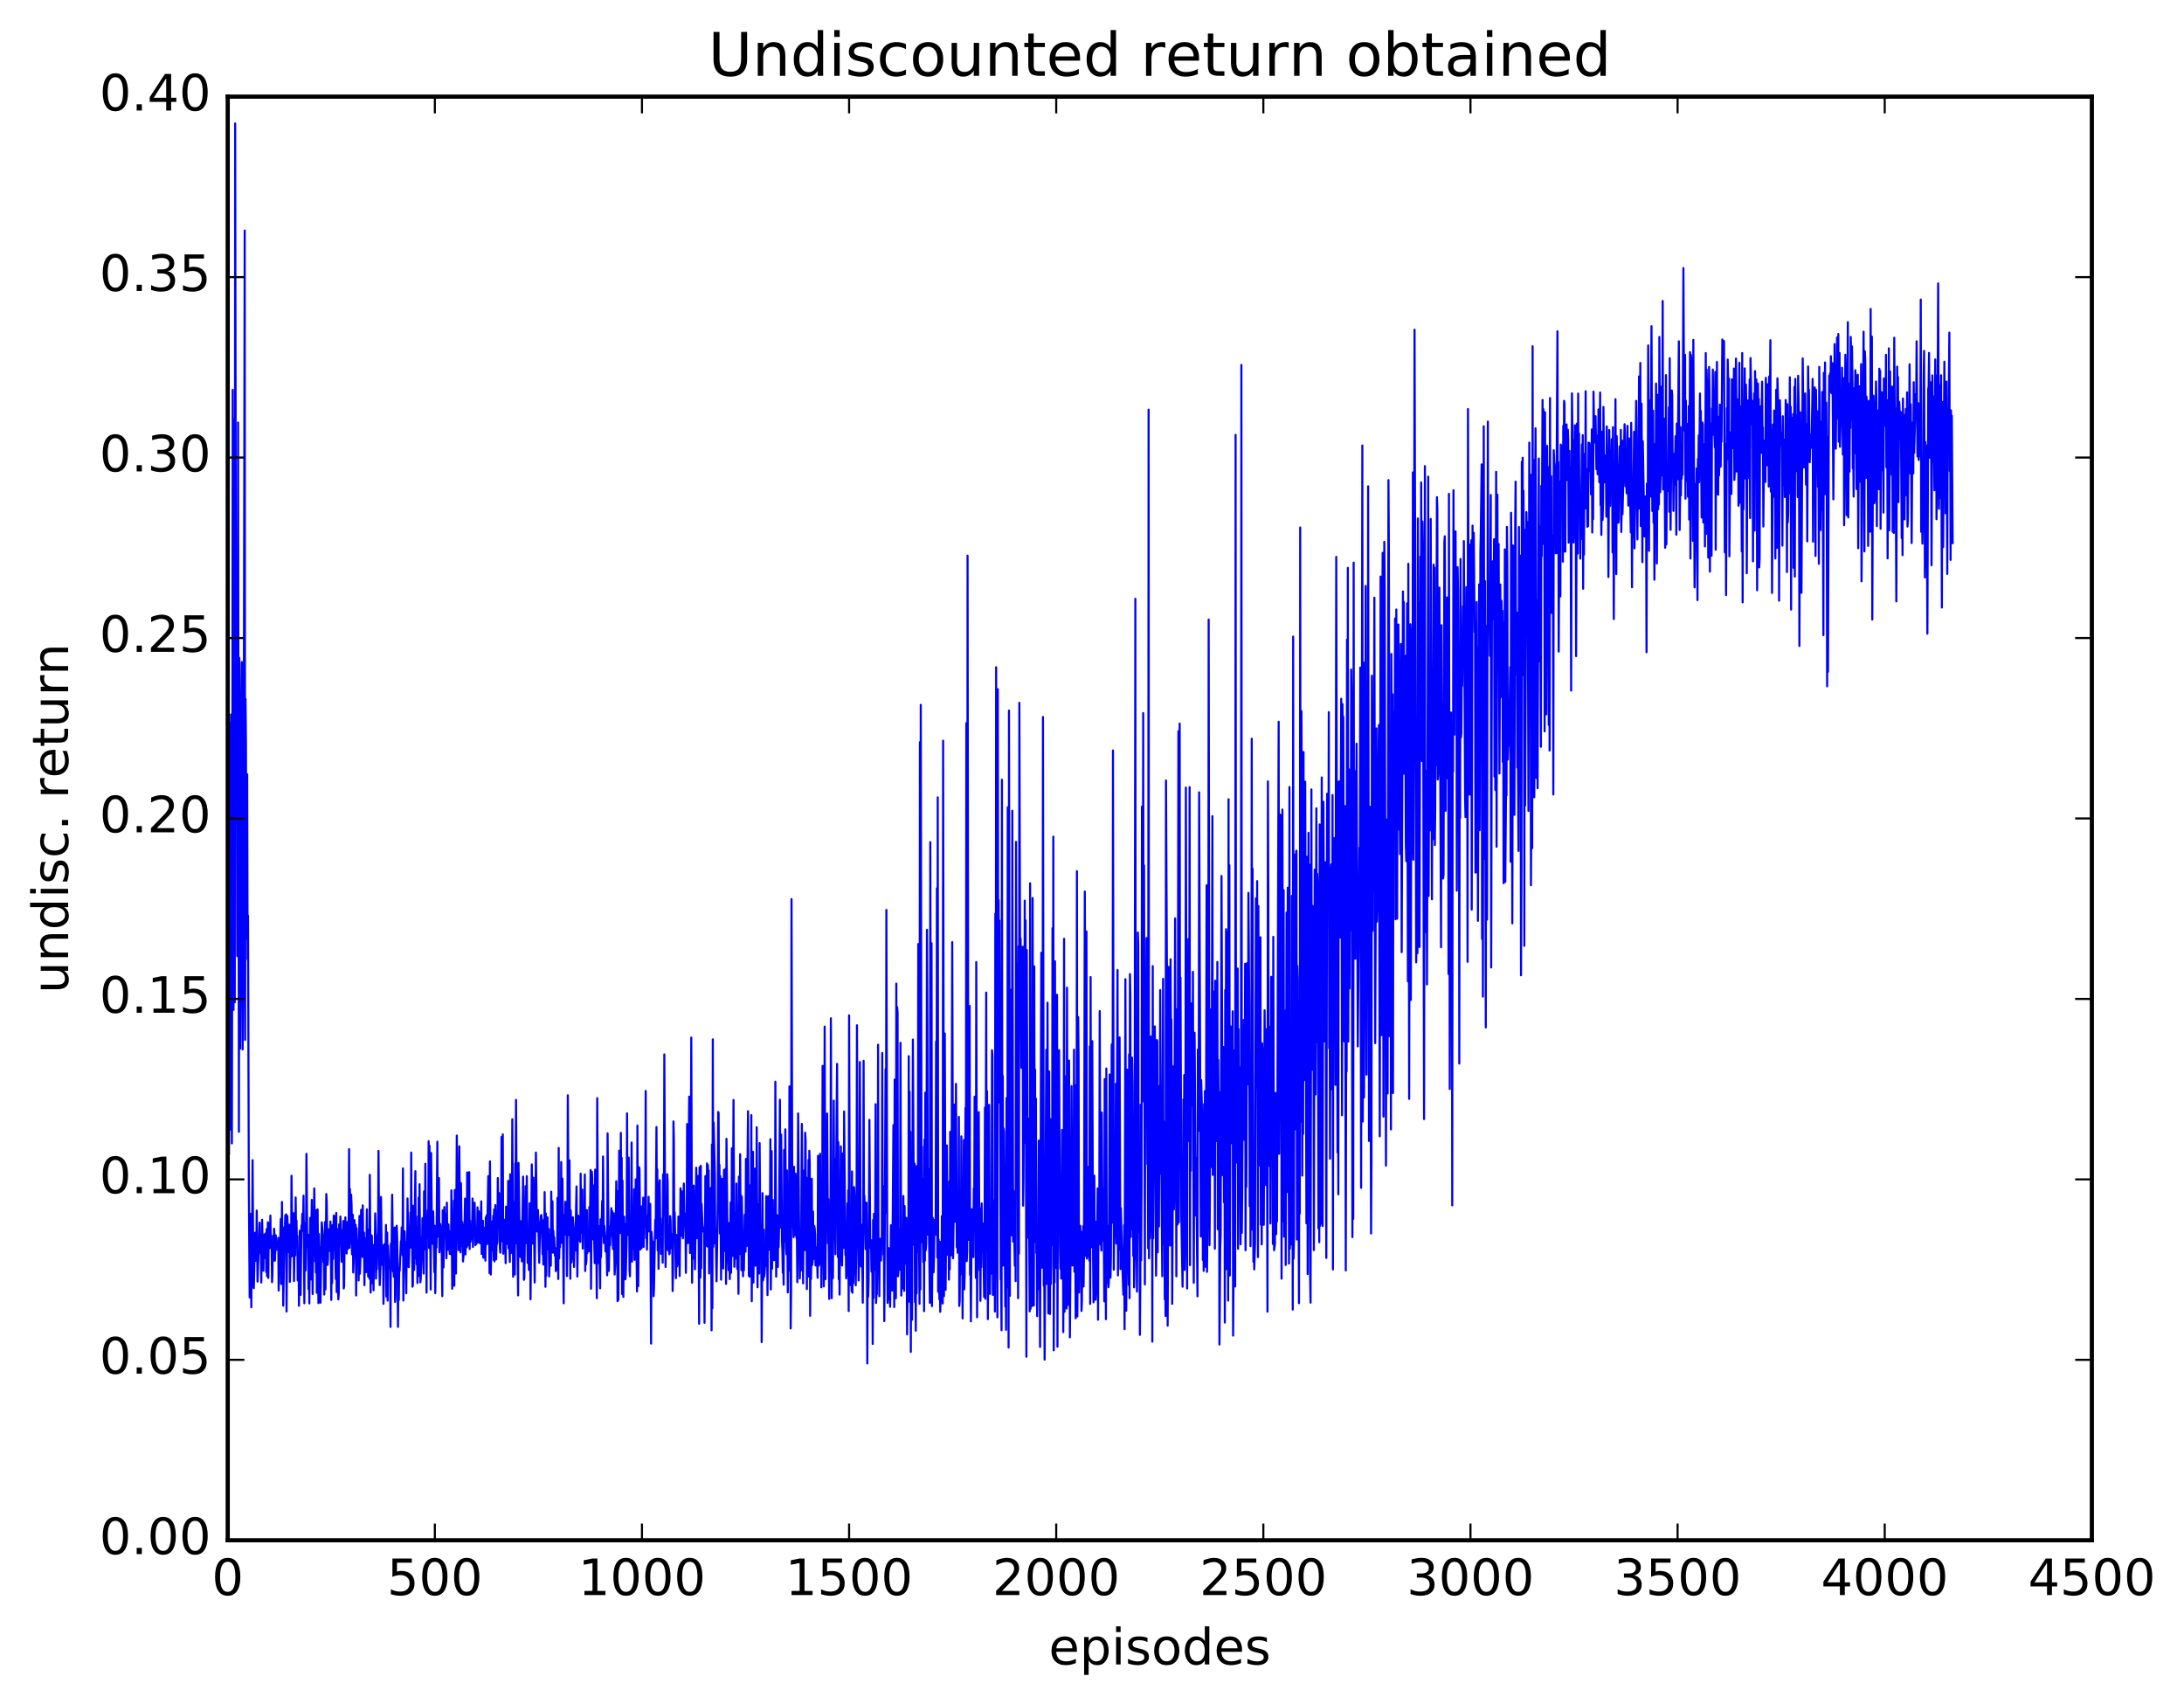 <?xml version="1.0" encoding="utf-8" standalone="no"?>
<!DOCTYPE svg PUBLIC "-//W3C//DTD SVG 1.1//EN"
  "http://www.w3.org/Graphics/SVG/1.1/DTD/svg11.dtd">
<!-- Created with matplotlib (http://matplotlib.org/) -->
<svg height="408pt" version="1.1" viewBox="0 0 523 408" width="523pt" xmlns="http://www.w3.org/2000/svg" xmlns:xlink="http://www.w3.org/1999/xlink">
 <defs>
  <style type="text/css">
*{stroke-linecap:butt;stroke-linejoin:round;stroke-miterlimit:100000;}
  </style>
 </defs>
 <g id="figure_1">
  <g id="patch_1">
   <path d="M 0 408.169 
L 523.403 408.169 
L 523.403 0 
L 0 0 
z
" style="fill:#ffffff;"/>
  </g>
  <g id="axes_1">
   <g id="patch_2">
    <path d="M 54.532 368.742 
L 500.933 368.742 
L 500.933 23.142 
L 54.532 23.142 
z
" style="fill:#ffffff;"/>
   </g>
   <g id="line2d_1">
    <path clip-path="url(#p88e0f0b3cf)" d="M 54.632 151.786 
L 54.731 255.941 
L 54.83 276.376 
L 55.029 173.067 
L 55.128 270.447 
L 55.326 171.06 
L 55.525 273.728 
L 55.624 218.213 
L 55.723 93.328 
L 55.921 241.771 
L 56.02 100.334 
L 56.219 239.938 
L 56.318 29.555 
L 56.517 162.873 
L 56.616 134.905 
L 56.814 228.901 
L 56.913 189.262 
L 57.013 101.143 
L 57.211 270.948 
L 57.31 157.5 
L 57.409 172.043 
L 57.508 251.03 
L 57.608 234.752 
L 57.806 181.067 
L 57.905 158.491 
L 58.104 251.245 
L 58.302 222.628 
L 58.6 55.196 
L 58.699 248.957 
L 58.798 167.326 
L 58.897 177.764 
L 58.996 224.725 
L 59.195 185.372 
L 59.294 229.644 
L 59.393 219.208 
L 59.592 285.058 
L 59.79 310.612 
L 60.088 290.564 
L 60.187 312.956 
L 60.286 293.4 
L 60.385 295.623 
L 60.484 277.745 
L 60.683 307.974 
L 60.782 308.4 
L 61.08 295.121 
L 61.179 301.851 
L 61.278 301.328 
L 61.377 300.539 
L 61.477 289.816 
L 61.675 306.808 
L 62.171 292.716 
L 62.27 299.992 
L 62.468 296.999 
L 62.568 307.025 
L 62.766 292.018 
L 63.064 304.213 
L 63.163 298.104 
L 63.262 301.209 
L 63.361 295.495 
L 63.56 297.029 
L 63.659 295.268 
L 63.758 304.532 
L 63.857 294.242 
L 63.956 305.531 
L 64.155 292.607 
L 64.254 305.943 
L 64.353 292.86 
L 64.552 298.846 
L 64.651 296.629 
L 64.75 291.009 
L 64.849 298.64 
L 64.948 297.788 
L 65.048 297.636 
L 65.147 306.954 
L 65.246 305.013 
L 65.345 295.846 
L 65.445 301.857 
L 65.643 294.16 
L 65.742 296.172 
L 65.841 301.791 
L 66.04 295.72 
L 66.139 299.242 
L 66.238 297.206 
L 66.337 298.053 
L 66.436 298.018 
L 66.536 298.553 
L 66.635 296.352 
L 66.734 308.951 
L 66.933 297.293 
L 67.032 299.849 
L 67.23 291.832 
L 67.329 307.385 
L 67.528 287.743 
L 67.627 297.929 
L 67.726 293.787 
L 67.825 312.582 
L 68.024 301.195 
L 68.321 290.937 
L 68.421 296.824 
L 68.52 290.722 
L 68.619 313.982 
L 68.817 291.117 
L 69.115 299.756 
L 69.313 293.202 
L 69.412 306.888 
L 69.611 298.469 
L 69.71 300.851 
L 69.809 281.478 
L 70.008 299.633 
L 70.107 300.694 
L 70.305 290.441 
L 70.404 306.696 
L 70.603 294.191 
L 70.702 300.538 
L 70.801 286.679 
L 70.9 295.387 
L 71 292.196 
L 71.099 297.179 
L 71.198 295.88 
L 71.297 306.539 
L 71.496 300.028 
L 71.595 312.601 
L 71.793 294.633 
L 71.992 310.005 
L 72.19 293.374 
L 72.289 294.777 
L 72.388 290.595 
L 72.587 292.064 
L 72.686 286.253 
L 72.885 311.998 
L 72.984 292.784 
L 73.182 304.142 
L 73.281 298.413 
L 73.38 276.241 
L 73.579 297.365 
L 73.678 298.506 
L 73.777 295.59 
L 73.876 308.63 
L 73.976 300.038 
L 74.075 312.04 
L 74.273 291.572 
L 74.373 306.353 
L 74.67 287.254 
L 74.868 309.791 
L 74.968 297.897 
L 75.067 300.135 
L 75.265 284.494 
L 75.464 301.976 
L 75.563 294.503 
L 75.662 304.682 
L 75.761 289.751 
L 75.861 309.491 
L 76.059 289.519 
L 76.257 311.968 
L 76.356 295.439 
L 76.456 299.595 
L 76.555 298.632 
L 76.654 301.64 
L 76.753 311.856 
L 77.051 292.623 
L 77.349 296.18 
L 77.448 302.141 
L 77.547 300.14 
L 77.646 309.915 
L 77.844 292.56 
L 77.944 308.685 
L 78.142 285.853 
L 78.241 287.882 
L 78.44 302.829 
L 78.539 301.626 
L 78.638 294.272 
L 78.837 299.469 
L 78.936 295.301 
L 79.035 296.515 
L 79.134 292.433 
L 79.233 298.284 
L 79.332 311.197 
L 79.432 299.687 
L 79.531 307.16 
L 79.63 293.295 
L 79.729 301.432 
L 79.928 291.014 
L 80.027 297.15 
L 80.126 291.173 
L 80.424 306.215 
L 80.523 290.379 
L 80.622 309.32 
L 80.721 294.184 
L 80.92 307.384 
L 81.019 311.07 
L 81.118 309.743 
L 81.217 293.119 
L 81.317 297.608 
L 81.416 296.988 
L 81.515 291.252 
L 81.812 302.06 
L 82.011 294.484 
L 82.11 300.517 
L 82.209 292.302 
L 82.308 308.465 
L 82.408 307.89 
L 82.507 297.124 
L 82.606 297.941 
L 82.705 291.445 
L 82.805 299.416 
L 82.904 293.967 
L 83.003 300.098 
L 83.201 292.55 
L 83.3 298.983 
L 83.499 293.175 
L 83.598 275.105 
L 83.697 298.726 
L 83.796 284.642 
L 83.995 297.712 
L 84.094 286.003 
L 84.193 288.647 
L 84.293 300.29 
L 84.491 290.804 
L 84.59 304.627 
L 84.788 299.479 
L 84.888 292.104 
L 84.987 300.924 
L 85.185 293.24 
L 85.284 310.138 
L 85.384 294.025 
L 85.681 302.013 
L 85.781 297.749 
L 85.88 306.557 
L 86.078 291.113 
L 86.177 304.93 
L 86.276 302.446 
L 86.475 289.636 
L 86.772 300.904 
L 86.872 288.56 
L 86.971 299.026 
L 87.169 295.099 
L 87.269 307.674 
L 87.368 296.469 
L 87.467 296.796 
L 87.665 304.573 
L 87.864 289.513 
L 87.963 298.706 
L 88.062 294.315 
L 88.161 305.581 
L 88.26 302.695 
L 88.36 296.016 
L 88.459 306.093 
L 88.558 281.263 
L 88.757 309.438 
L 88.856 295.655 
L 88.955 296.949 
L 89.054 295.868 
L 89.153 307.207 
L 89.352 298.038 
L 89.451 308.899 
L 89.55 300.3 
L 89.649 301.767 
L 89.749 299.315 
L 89.848 290.477 
L 89.947 294.25 
L 90.046 306.091 
L 90.145 301.962 
L 90.245 303.853 
L 90.443 296.219 
L 90.542 294.972 
L 90.641 275.534 
L 90.84 303.037 
L 90.939 307.65 
L 91.137 302.372 
L 91.237 286.553 
L 91.435 302.783 
L 91.534 298.141 
L 91.633 298.917 
L 91.733 298.85 
L 91.832 312.146 
L 92.03 297.883 
L 92.328 299.513 
L 92.427 293.257 
L 92.526 310.4 
L 92.725 295.071 
L 92.824 311.363 
L 92.923 298.179 
L 93.121 302.536 
L 93.221 303.551 
L 93.32 302.927 
L 93.419 304.013 
L 93.518 317.667 
L 93.617 297.723 
L 93.716 303.636 
L 93.915 285.999 
L 94.113 304.391 
L 94.213 300.254 
L 94.312 305.644 
L 94.51 293.871 
L 94.609 311.688 
L 94.709 310.681 
L 94.808 295.682 
L 94.907 301.392 
L 95.006 293.448 
L 95.105 296.27 
L 95.204 302.854 
L 95.304 317.659 
L 95.403 306.138 
L 95.502 311.208 
L 95.601 303.548 
L 95.701 304.278 
L 95.998 297.154 
L 96.097 298.127 
L 96.197 293.851 
L 96.395 300.519 
L 96.494 279.722 
L 96.593 311.343 
L 96.891 294.763 
L 97.089 300.945 
L 97.189 299.747 
L 97.288 309.608 
L 97.387 297.408 
L 97.486 303.234 
L 97.585 286.911 
L 97.883 303.363 
L 98.081 295.283 
L 98.18 295.245 
L 98.28 290.256 
L 98.379 298.659 
L 98.478 275.924 
L 98.577 298.125 
L 98.677 293.946 
L 98.776 308.041 
L 98.875 307.652 
L 98.974 288.668 
L 99.172 304.022 
L 99.47 280.378 
L 99.569 301.259 
L 99.668 291.189 
L 99.768 302.691 
L 99.867 294.728 
L 99.966 307.149 
L 100.065 293.852 
L 100.165 298.373 
L 100.264 286.708 
L 100.363 305.474 
L 100.462 283.505 
L 100.66 306.992 
L 100.76 305.923 
L 100.958 296.257 
L 101.057 299.714 
L 101.156 291.655 
L 101.355 302.014 
L 101.454 304.895 
L 101.553 285.211 
L 101.653 299.132 
L 101.752 299.105 
L 101.851 278.607 
L 101.95 298.063 
L 102.049 295.149 
L 102.148 309.448 
L 102.248 291.797 
L 102.347 295.973 
L 102.446 289.722 
L 102.545 296.284 
L 102.644 273.201 
L 102.744 298.783 
L 102.843 274.258 
L 103.141 308.709 
L 103.24 276.03 
L 103.438 295.583 
L 103.537 292.922 
L 103.636 297.78 
L 103.736 290.018 
L 104.033 304.553 
L 104.132 293.457 
L 104.232 309.576 
L 104.43 295.118 
L 104.529 298.69 
L 104.728 273.329 
L 104.827 296.079 
L 104.926 294.822 
L 105.025 295.616 
L 105.124 282.036 
L 105.224 299.793 
L 105.422 293.015 
L 105.521 293.771 
L 105.621 299.001 
L 105.72 295.379 
L 105.918 310.296 
L 106.017 289.758 
L 106.216 303.409 
L 106.414 288.979 
L 106.513 294.295 
L 106.612 294.085 
L 106.712 290.594 
L 106.91 301.233 
L 107.009 287.913 
L 107.109 295.404 
L 107.208 293.986 
L 107.307 299.198 
L 107.406 293.125 
L 107.505 297.208 
L 107.605 294.727 
L 107.704 300.19 
L 107.803 299.111 
L 107.902 295.174 
L 108.001 300.267 
L 108.1 284.971 
L 108.299 308.528 
L 108.497 294.292 
L 108.597 294.275 
L 108.696 287.43 
L 108.795 307.794 
L 108.894 284.877 
L 109.192 304.893 
L 109.39 271.862 
L 109.588 295.529 
L 109.688 293.329 
L 109.787 299.292 
L 109.985 274.426 
L 110.184 296.672 
L 110.283 299.812 
L 110.382 283.241 
L 110.581 298.296 
L 110.68 292.538 
L 110.779 293.485 
L 110.878 301.998 
L 110.977 300.878 
L 111.176 296.865 
L 111.374 286.957 
L 111.473 300.308 
L 111.672 290.65 
L 111.771 298.598 
L 111.87 280.68 
L 111.969 298.15 
L 112.069 298.124 
L 112.168 296.309 
L 112.366 280.615 
L 112.465 299.023 
L 112.564 292.213 
L 112.664 297.287 
L 112.763 293.423 
L 112.862 296.69 
L 112.961 295.129 
L 113.061 295.336 
L 113.16 286.927 
L 113.259 298.531 
L 113.457 287.966 
L 113.556 295.461 
L 113.656 287.936 
L 113.854 298.067 
L 113.953 293.875 
L 114.052 297.812 
L 114.152 297.402 
L 114.251 295.564 
L 114.35 289.038 
L 114.449 297.45 
L 114.549 295.361 
L 114.648 289.963 
L 114.747 292.44 
L 114.846 291.499 
L 114.945 297.664 
L 115.044 296.592 
L 115.243 287.611 
L 115.342 300.193 
L 115.54 294.125 
L 115.64 292.251 
L 115.739 301.096 
L 115.937 293.934 
L 116.037 296.394 
L 116.136 294.77 
L 116.235 301.783 
L 116.334 291.461 
L 116.433 297.487 
L 116.532 290.942 
L 116.632 297.852 
L 116.929 281.562 
L 117.028 294.608 
L 117.128 294.593 
L 117.227 304.79 
L 117.326 278.037 
L 117.525 305.117 
L 117.723 294.901 
L 117.822 299.379 
L 117.921 292.354 
L 118.02 297.87 
L 118.12 291.058 
L 118.219 301.639 
L 118.318 289.54 
L 118.417 301.965 
L 118.616 288.5 
L 118.715 292.57 
L 118.814 301.506 
L 118.913 296.361 
L 119.013 297.851 
L 119.112 297.062 
L 119.211 282.024 
L 119.31 291.293 
L 119.409 291.131 
L 119.508 285.597 
L 119.707 298.759 
L 119.806 299.882 
L 119.905 291.094 
L 120.004 292.303 
L 120.104 272.188 
L 120.302 297.198 
L 120.401 271.573 
L 120.501 300.14 
L 120.798 292.017 
L 121.096 302.407 
L 121.195 288.871 
L 121.493 297.307 
L 121.592 297.834 
L 121.691 282.711 
L 121.79 298.862 
L 121.889 294.03 
L 122.088 302.113 
L 122.187 281.115 
L 122.385 299.995 
L 122.484 294.735 
L 122.584 296.057 
L 122.683 267.95 
L 122.881 305.649 
L 122.981 287.889 
L 123.08 289.728 
L 123.278 305.11 
L 123.377 278.54 
L 123.477 281.634 
L 123.576 263.31 
L 123.774 297.725 
L 123.873 293.8 
L 124.072 310.123 
L 124.171 278.395 
L 124.469 298.216 
L 124.568 300.917 
L 124.766 292.359 
L 124.865 293.446 
L 124.965 301.991 
L 125.262 281.682 
L 125.46 306.389 
L 125.56 306.012 
L 125.857 283.977 
L 126.056 297.6 
L 126.155 281.586 
L 126.353 302.334 
L 126.453 300.356 
L 126.552 294.901 
L 126.651 304.022 
L 126.849 288.068 
L 126.948 294.081 
L 127.048 311.047 
L 127.345 278.762 
L 127.544 295.08 
L 127.643 297.733 
L 127.742 281.954 
L 128.04 307.022 
L 128.337 275.925 
L 128.536 291.706 
L 128.635 294.828 
L 128.833 289.68 
L 129.032 298.416 
L 129.131 302.318 
L 129.329 293.913 
L 129.528 291.022 
L 129.627 290.878 
L 129.726 292.054 
L 129.924 300.255 
L 130.024 297.273 
L 130.123 302.725 
L 130.222 292.076 
L 130.321 300.365 
L 130.421 285.398 
L 130.619 308.069 
L 130.718 290.519 
L 130.817 305.438 
L 130.917 292.17 
L 131.016 293.532 
L 131.115 291.432 
L 131.214 299.047 
L 131.412 294.231 
L 131.512 305.581 
L 131.71 295.634 
L 131.809 297.578 
L 131.909 303.018 
L 132.008 285.292 
L 132.206 298.684 
L 132.305 287.606 
L 132.405 299.892 
L 132.504 294.645 
L 132.603 296.44 
L 132.702 296.211 
L 132.9 300.648 
L 133 298.809 
L 133.099 304.309 
L 133.297 299.206 
L 133.397 303.94 
L 133.496 286.797 
L 133.694 306.192 
L 133.793 274.808 
L 133.893 301.296 
L 133.992 297.399 
L 134.091 298.609 
L 134.19 292.938 
L 134.289 295.424 
L 134.388 278.193 
L 134.488 297.548 
L 134.686 282.153 
L 134.984 312.023 
L 135.083 290.834 
L 135.281 295.586 
L 135.381 287.701 
L 135.48 294.424 
L 135.579 293.148 
L 135.678 295.236 
L 135.777 305.494 
L 135.876 292.784 
L 135.976 262.217 
L 136.174 295.678 
L 136.273 294.797 
L 136.373 277.792 
L 136.571 306.13 
L 136.67 289.766 
L 136.769 293.163 
L 136.869 302.201 
L 136.968 297.655 
L 137.067 301.507 
L 137.166 291.416 
L 137.364 294.053 
L 137.464 303.312 
L 137.563 295.428 
L 137.662 296.477 
L 137.761 299.404 
L 138.059 284.034 
L 138.257 305.618 
L 138.456 291.023 
L 138.555 291.806 
L 138.654 296.884 
L 138.753 292.684 
L 138.952 297.299 
L 139.051 280.978 
L 139.15 295.159 
L 139.249 284.734 
L 139.349 293.767 
L 139.448 284.791 
L 139.547 298.916 
L 139.646 291.943 
L 139.745 293.67 
L 139.845 292.061 
L 139.944 294.104 
L 140.043 281.171 
L 140.142 304.276 
L 140.241 296.33 
L 140.34 302.699 
L 140.44 301.485 
L 140.539 289.693 
L 140.638 300.011 
L 140.737 297.451 
L 140.837 298.933 
L 140.936 295.58 
L 141.035 299.559 
L 141.134 288.992 
L 141.233 296.979 
L 141.432 280.106 
L 141.531 308.512 
L 141.729 280.529 
L 141.828 282.218 
L 141.928 296.681 
L 142.027 283.759 
L 142.126 295.203 
L 142.225 294.065 
L 142.424 302.395 
L 142.523 280.011 
L 142.622 295.344 
L 142.721 290.826 
L 142.92 310.789 
L 143.019 262.893 
L 143.217 300.184 
L 143.316 302.388 
L 143.416 293.566 
L 143.713 308.417 
L 143.812 291.904 
L 143.912 300.991 
L 144.209 287.503 
L 144.309 295.858 
L 144.408 276.867 
L 144.606 297.585 
L 144.705 293.394 
L 144.904 295.685 
L 145.003 299.599 
L 145.201 295.884 
L 145.4 305.328 
L 145.499 271.328 
L 145.697 294.055 
L 145.797 304.279 
L 145.995 293.645 
L 146.094 298.146 
L 146.392 289.229 
L 146.491 295.829 
L 146.59 289.9 
L 146.788 299.01 
L 146.888 298.365 
L 146.987 290.462 
L 147.185 305.106 
L 147.384 301.735 
L 147.582 282.798 
L 147.681 292.075 
L 147.78 285.124 
L 147.88 311.496 
L 147.979 288.837 
L 148.078 311.209 
L 148.276 275.479 
L 148.376 293.697 
L 148.475 292.505 
L 148.574 295.199 
L 148.673 271.216 
L 148.773 294.081 
L 148.872 277.174 
L 148.971 309.804 
L 149.07 282.653 
L 149.268 310.485 
L 149.467 291.278 
L 149.566 300.833 
L 149.665 292.942 
L 149.764 306.266 
L 149.864 305.07 
L 150.062 296.606 
L 150.161 266.534 
L 150.261 291.111 
L 150.36 287.356 
L 150.459 295.641 
L 150.558 277.149 
L 150.756 304.035 
L 150.856 305.55 
L 150.955 294.546 
L 151.054 295.799 
L 151.153 294.15 
L 151.252 273.522 
L 151.352 302.029 
L 151.55 288.662 
L 151.649 298.947 
L 151.749 295.704 
L 151.848 284.704 
L 151.947 301.621 
L 152.244 282.337 
L 152.542 309.167 
L 152.641 269.465 
L 152.84 307.908 
L 153.038 279.44 
L 153.137 279.794 
L 153.336 299.122 
L 153.435 292.783 
L 153.534 293.796 
L 153.633 298.814 
L 153.732 288.783 
L 153.931 296.195 
L 154.03 286.718 
L 154.129 298.519 
L 154.228 289.948 
L 154.328 293.749 
L 154.427 293.152 
L 154.526 288.279 
L 154.625 261.181 
L 154.725 296.381 
L 154.824 290.916 
L 154.923 299.171 
L 155.022 293.923 
L 155.121 294.84 
L 155.22 293.924 
L 155.32 286.517 
L 155.419 294.789 
L 155.518 291.489 
L 155.617 292.232 
L 155.716 288.202 
L 155.915 321.658 
L 156.014 294.897 
L 156.113 296.317 
L 156.213 297.853 
L 156.312 297.19 
L 156.411 298.066 
L 156.51 310.32 
L 156.609 308.268 
L 156.808 297.499 
L 156.907 292.046 
L 157.006 296.495 
L 157.204 269.822 
L 157.304 290.293 
L 157.403 279.942 
L 157.502 299.34 
L 157.601 287.016 
L 157.701 303.769 
L 157.899 283.581 
L 157.998 282.537 
L 158.097 293.743 
L 158.196 291.73 
L 158.296 300.164 
L 158.494 293.679 
L 158.593 293.168 
L 158.692 302.263 
L 158.792 281.143 
L 158.891 290.931 
L 158.99 289.754 
L 159.089 252.435 
L 159.288 294.672 
L 159.387 303.304 
L 159.486 286.891 
L 159.585 298.99 
L 159.685 298.262 
L 159.784 281.104 
L 159.883 282.845 
L 159.982 299.354 
L 160.081 295.72 
L 160.28 300.262 
L 160.379 300.052 
L 160.478 291.125 
L 160.577 292.264 
L 160.677 298.805 
L 160.776 298.294 
L 160.974 295.462 
L 161.073 309.076 
L 161.173 304.332 
L 161.272 268.475 
L 161.371 273.009 
L 161.47 296.372 
L 161.569 290.229 
L 161.867 305.994 
L 162.065 295.654 
L 162.165 303.169 
L 162.264 298.996 
L 162.363 302.687 
L 162.462 291.236 
L 162.561 300.962 
L 162.661 293.794 
L 162.76 305.482 
L 162.958 284.477 
L 163.156 295.846 
L 163.256 285.196 
L 163.553 296.456 
L 163.653 293.4 
L 163.752 283.333 
L 163.95 293.483 
L 164.049 291.226 
L 164.149 292.751 
L 164.248 304.72 
L 164.347 290.466 
L 164.446 297.664 
L 164.545 269.095 
L 164.744 297.587 
L 165.041 262.534 
L 165.24 299.977 
L 165.339 271.618 
L 165.438 277.641 
L 165.537 248.398 
L 165.736 307.098 
L 165.835 290.819 
L 165.934 301.326 
L 166.033 298.103 
L 166.132 283.84 
L 166.331 298.655 
L 166.43 303.87 
L 166.629 289.292 
L 166.728 279.545 
L 166.926 296.419 
L 167.025 294.983 
L 167.224 281.51 
L 167.422 316.909 
L 167.521 279.476 
L 167.72 305.834 
L 167.819 279.094 
L 167.918 303.629 
L 168.017 288.239 
L 168.216 293.116 
L 168.414 294.833 
L 168.513 294.572 
L 168.613 293.959 
L 168.712 316.683 
L 168.91 281.546 
L 169.108 298.197 
L 169.208 295.703 
L 169.307 278.52 
L 169.406 298.423 
L 169.505 278.897 
L 169.605 283.754 
L 169.704 280.182 
L 169.803 304.864 
L 170.001 286.709 
L 170.101 296.703 
L 170.2 284.386 
L 170.299 288.557 
L 170.398 318.477 
L 170.497 273.996 
L 170.596 313.185 
L 170.696 248.829 
L 170.795 298.499 
L 170.894 268.733 
L 171.093 276.9 
L 171.192 281.492 
L 171.291 297.725 
L 171.39 294.387 
L 171.589 306.741 
L 171.886 288.03 
L 171.985 266.209 
L 172.084 266.439 
L 172.184 287.216 
L 172.283 278.868 
L 172.382 295.295 
L 172.481 281.564 
L 172.68 306.354 
L 172.779 285.432 
L 172.878 290.376 
L 172.977 282.2 
L 173.176 303.664 
L 173.374 280.074 
L 173.572 298.792 
L 173.672 299.507 
L 173.771 279.789 
L 173.87 307.37 
L 173.969 272.638 
L 174.168 291.125 
L 174.366 301.612 
L 174.465 304.044 
L 174.565 292.811 
L 174.763 306.209 
L 174.961 287.881 
L 175.06 304.717 
L 175.16 298.808 
L 175.259 274.913 
L 175.457 300.669 
L 175.656 263.333 
L 175.854 303.273 
L 176.152 290.332 
L 176.251 301.303 
L 176.35 283.344 
L 176.548 303.756 
L 176.648 300.2 
L 176.747 301.956 
L 176.846 309.736 
L 176.945 281.673 
L 177.144 300.233 
L 177.243 276.322 
L 177.342 292.314 
L 177.441 286.143 
L 177.541 304.077 
L 177.64 286.487 
L 177.937 305.551 
L 178.036 300.703 
L 178.136 304.142 
L 178.334 290.784 
L 178.532 299.659 
L 178.632 277.447 
L 178.83 298.263 
L 179.128 266.022 
L 179.326 305.397 
L 179.425 286.972 
L 179.524 305.659 
L 179.624 283.751 
L 179.723 297.318 
L 179.822 295.941 
L 179.921 266.952 
L 180.02 311.52 
L 180.12 291.332 
L 180.219 303.598 
L 180.318 275.76 
L 180.417 307.041 
L 180.715 279.762 
L 180.913 302.999 
L 181.112 294.465 
L 181.211 269.867 
L 181.409 308.187 
L 181.508 288.269 
L 181.707 296.133 
L 181.806 304.879 
L 181.905 273.662 
L 182.104 300.216 
L 182.302 296.576 
L 182.401 321.285 
L 182.6 285.641 
L 182.699 306.566 
L 182.798 306.13 
L 182.897 294.389 
L 182.996 305.611 
L 183.096 304.68 
L 183.294 301.085 
L 183.393 303.037 
L 183.493 286.367 
L 183.592 298.305 
L 183.691 296.77 
L 183.79 310.051 
L 183.988 286.388 
L 184.187 299.202 
L 184.385 291.411 
L 184.484 272.726 
L 184.584 308.701 
L 184.683 300.386 
L 184.782 275.583 
L 184.881 303.73 
L 185.08 287.242 
L 185.179 298.875 
L 185.278 296.322 
L 185.377 301.701 
L 185.476 297.629 
L 185.576 300.283 
L 185.675 258.962 
L 185.873 305.626 
L 186.072 290.897 
L 186.171 294.778 
L 186.27 303.307 
L 186.369 293.129 
L 186.469 298.565 
L 186.568 293.259 
L 186.766 263.286 
L 186.865 293.853 
L 187.064 271.601 
L 187.262 297.232 
L 187.361 299.348 
L 187.46 304.71 
L 187.56 301.157 
L 187.659 307.548 
L 187.758 275.318 
L 187.957 297.205 
L 188.056 270.366 
L 188.254 298.694 
L 188.353 300.298 
L 188.452 280.216 
L 188.651 309.4 
L 188.75 299.539 
L 188.849 304.251 
L 188.948 295.396 
L 189.048 260.086 
L 189.147 293.523 
L 189.246 282.749 
L 189.345 318.034 
L 189.445 308.327 
L 189.544 215.24 
L 189.742 291.473 
L 189.841 293.743 
L 189.94 290.744 
L 190.04 296.183 
L 190.139 279.334 
L 190.238 293.239 
L 190.337 282.888 
L 190.436 295.731 
L 190.536 280.999 
L 190.734 296.398 
L 190.833 294.704 
L 190.933 306.952 
L 191.131 266.562 
L 191.329 290.37 
L 191.528 306.056 
L 191.726 297.759 
L 191.825 304.15 
L 192.024 269.061 
L 192.222 293.265 
L 192.321 307.229 
L 192.52 280.263 
L 192.718 299.3 
L 192.817 271.176 
L 192.917 273.112 
L 193.016 297.556 
L 193.115 281.934 
L 193.214 308.607 
L 193.313 297.437 
L 193.412 298.601 
L 193.512 302.912 
L 193.611 277.691 
L 193.71 305.616 
L 193.809 275.496 
L 193.909 278.539 
L 194.008 315.003 
L 194.107 294.139 
L 194.206 306.227 
L 194.305 300.085 
L 194.405 282.201 
L 194.504 302.842 
L 194.603 301.925 
L 194.702 290.045 
L 194.801 301.416 
L 194.9 301.356 
L 195 293.476 
L 195.099 294.188 
L 195.198 295.705 
L 195.297 302.964 
L 195.397 302.383 
L 195.595 298.645 
L 195.793 305.908 
L 195.893 276.711 
L 196.091 302.982 
L 196.19 292.017 
L 196.289 297.429 
L 196.388 276.231 
L 196.488 302.558 
L 196.587 286.145 
L 196.686 308.195 
L 196.885 294.686 
L 196.984 255.171 
L 197.083 297.537 
L 197.182 258.009 
L 197.281 307.976 
L 197.381 297.959 
L 197.48 245.769 
L 197.678 306.237 
L 197.777 290.487 
L 197.876 291.994 
L 197.976 292.281 
L 198.075 266.581 
L 198.273 297.622 
L 198.373 287.049 
L 198.571 310.961 
L 198.769 293.044 
L 198.869 301.419 
L 198.968 243.784 
L 199.166 310.793 
L 199.265 295.53 
L 199.464 305.994 
L 199.662 263.493 
L 199.761 296.461 
L 199.861 277.436 
L 200.059 300.248 
L 200.456 254.689 
L 200.654 300.924 
L 200.753 273.416 
L 200.852 306.236 
L 200.952 295.692 
L 201.051 309.922 
L 201.349 274.434 
L 201.448 301.932 
L 201.547 297.659 
L 201.646 302.96 
L 201.745 296.069 
L 201.845 276.103 
L 202.043 298.744 
L 202.142 266.078 
L 202.44 300.423 
L 202.539 296.486 
L 202.638 306.053 
L 202.737 303.748 
L 202.936 288.076 
L 203.035 305.316 
L 203.134 284.948 
L 203.233 313.86 
L 203.333 243.076 
L 203.531 299.384 
L 203.63 307.639 
L 203.828 296.183 
L 203.928 309.121 
L 204.027 280.43 
L 204.126 309.487 
L 204.225 298.887 
L 204.325 307.22 
L 204.424 303.895 
L 204.523 284.198 
L 204.622 286.252 
L 204.721 297.523 
L 204.821 290.029 
L 204.92 307.701 
L 205.118 292.527 
L 205.217 245.456 
L 205.416 294.502 
L 205.515 295.312 
L 205.614 306.548 
L 205.812 297.509 
L 205.912 254.246 
L 206.11 300.433 
L 206.209 303.197 
L 206.309 300.975 
L 206.408 293.229 
L 206.606 311.875 
L 206.705 295.339 
L 206.804 253.959 
L 206.904 289.574 
L 207.003 286.261 
L 207.3 299.041 
L 207.4 296.418 
L 207.499 287.92 
L 207.598 299.123 
L 207.697 326.41 
L 207.797 300.032 
L 207.896 310.448 
L 207.995 306.988 
L 208.193 268.087 
L 208.392 298.16 
L 208.491 298.714 
L 208.59 296.859 
L 208.689 304.393 
L 208.788 303.459 
L 208.888 299.106 
L 208.987 321.741 
L 209.086 292.069 
L 209.185 310.749 
L 209.285 290.587 
L 209.384 304.029 
L 209.582 291.673 
L 209.681 264.343 
L 209.78 311.939 
L 209.88 309.972 
L 209.979 309.786 
L 210.078 299.73 
L 210.177 304.953 
L 210.276 250.105 
L 210.376 304.936 
L 210.475 299.067 
L 210.574 310.304 
L 210.673 296.587 
L 210.773 300.789 
L 210.872 296.565 
L 210.971 301.772 
L 211.07 297.894 
L 211.169 297.92 
L 211.268 252.077 
L 211.368 290.566 
L 211.467 283.91 
L 211.566 300.396 
L 211.665 297.37 
L 211.764 316.275 
L 212.062 255.965 
L 212.161 290.288 
L 212.261 217.844 
L 212.459 296.738 
L 212.558 311.902 
L 212.657 299.318 
L 212.756 311.111 
L 212.856 298.812 
L 213.153 312.847 
L 213.352 293.315 
L 213.649 308.964 
L 213.947 269.347 
L 214.145 312.914 
L 214.244 258.457 
L 214.344 303.762 
L 214.443 290.388 
L 214.542 310.812 
L 214.641 235.489 
L 214.74 290.423 
L 214.84 241.113 
L 214.939 242.442 
L 215.038 305.549 
L 215.137 304.285 
L 215.336 302.008 
L 215.435 294.293 
L 215.534 303.951 
L 215.633 249.647 
L 215.832 310.166 
L 216.129 294.274 
L 216.228 308.392 
L 216.328 286.344 
L 216.526 309.021 
L 216.625 288.729 
L 216.725 299.716 
L 216.824 294.88 
L 216.923 302.525 
L 217.022 291.558 
L 217.121 298.073 
L 217.22 319.463 
L 217.419 301.315 
L 217.518 308.728 
L 217.617 252.844 
L 217.716 311.623 
L 217.816 261.352 
L 217.915 307.292 
L 218.014 270.937 
L 218.113 323.644 
L 218.213 285.143 
L 218.411 315.954 
L 218.609 248.883 
L 218.808 283.47 
L 218.907 298.03 
L 219.006 278.579 
L 219.105 311.744 
L 219.204 294.131 
L 219.304 318.57 
L 219.403 279.193 
L 219.502 309.628 
L 219.601 294.066 
L 219.8 299.706 
L 219.899 226.001 
L 220.097 298.112 
L 220.196 312.139 
L 220.296 177.65 
L 220.395 308.675 
L 220.494 168.73 
L 220.692 297.394 
L 220.792 274.537 
L 220.891 296.895 
L 220.99 296.455 
L 221.089 302.147 
L 221.189 282.26 
L 221.288 313.886 
L 221.387 272.797 
L 221.486 301.803 
L 221.585 261.575 
L 221.685 299.344 
L 221.784 297.813 
L 221.883 278.348 
L 221.982 222.595 
L 222.081 245.52 
L 222.18 295.575 
L 222.28 279.824 
L 222.677 311.892 
L 222.776 201.609 
L 222.974 303.275 
L 223.073 225.807 
L 223.173 312.691 
L 223.371 291.566 
L 223.569 304.601 
L 223.668 300.975 
L 223.768 292.052 
L 223.867 292.993 
L 223.966 295.629 
L 224.065 294.018 
L 224.165 249.344 
L 224.264 287.569 
L 224.363 212.672 
L 224.462 301.034 
L 224.561 190.888 
L 224.661 309.26 
L 224.76 296.739 
L 224.958 311.047 
L 225.057 297.268 
L 225.156 314.05 
L 225.355 307.45 
L 225.454 311.419 
L 225.553 291.138 
L 225.653 297.224 
L 225.752 312.057 
L 225.851 177.328 
L 226.049 310.312 
L 226.149 299.158 
L 226.248 247.425 
L 226.446 308.776 
L 226.545 296.572 
L 226.644 296.44 
L 226.744 274.215 
L 226.942 300.398 
L 227.041 289.774 
L 227.141 292.867 
L 227.24 306.359 
L 227.339 282.787 
L 227.438 303.888 
L 227.537 270.972 
L 227.736 299.379 
L 227.835 300.523 
L 228.033 225.542 
L 228.232 301.234 
L 228.43 287.062 
L 228.529 264.442 
L 228.728 292.462 
L 228.827 290.357 
L 228.926 259.482 
L 229.125 298.598 
L 229.224 289.414 
L 229.323 299.904 
L 229.422 298.877 
L 229.521 296.773 
L 229.62 267.392 
L 229.72 312.636 
L 229.819 311.345 
L 229.918 296.847 
L 230.017 302.975 
L 230.117 297.937 
L 230.216 272.042 
L 230.315 305.073 
L 230.414 296.069 
L 230.513 315.633 
L 230.613 282.592 
L 230.712 286.145 
L 230.811 272.91 
L 230.91 308.663 
L 231.009 305.24 
L 231.208 265.22 
L 231.307 295.691 
L 231.406 173.112 
L 231.505 301.917 
L 231.605 299.303 
L 231.704 133.029 
L 231.902 296.825 
L 232.001 295.235 
L 232.101 288.756 
L 232.2 240.82 
L 232.299 305.184 
L 232.398 299.493 
L 232.497 316.333 
L 232.696 289.488 
L 232.795 300.489 
L 232.894 294.165 
L 232.993 296.042 
L 233.093 300.946 
L 233.192 284.504 
L 233.291 289.467 
L 233.39 262.554 
L 233.489 262.874 
L 233.688 305.916 
L 233.787 230.32 
L 233.985 315.357 
L 234.084 294.392 
L 234.184 304.077 
L 234.382 266.252 
L 234.481 290.118 
L 234.581 289.151 
L 234.779 311.416 
L 234.878 294.293 
L 234.977 303.339 
L 235.077 288.097 
L 235.176 296.288 
L 235.275 292.809 
L 235.374 299.582 
L 235.473 297.12 
L 235.672 310.481 
L 235.771 296.684 
L 235.87 265.154 
L 235.969 310.912 
L 236.168 237.618 
L 236.267 297.854 
L 236.366 261.221 
L 236.565 315.802 
L 236.664 300.336 
L 236.763 304.315 
L 236.862 264.5 
L 237.06 309.756 
L 237.16 300.236 
L 237.259 304.963 
L 237.358 292.229 
L 237.457 297.502 
L 237.556 251.421 
L 237.656 252.857 
L 237.755 310.008 
L 237.953 287.395 
L 238.053 302.278 
L 238.152 287.382 
L 238.251 313.98 
L 238.35 218.748 
L 238.449 298.478 
L 238.548 159.726 
L 238.747 302.415 
L 238.846 315.364 
L 238.945 164.995 
L 239.044 251.893 
L 239.144 215.486 
L 239.243 263.893 
L 239.342 220.387 
L 239.64 306.329 
L 239.739 306.227 
L 239.838 318.46 
L 239.937 186.665 
L 240.036 294.546 
L 240.136 257.574 
L 240.235 302.966 
L 240.334 270.176 
L 240.433 271.051 
L 240.731 312.757 
L 240.83 301.631 
L 240.929 318.363 
L 241.029 262.863 
L 241.227 308.164 
L 241.326 193.272 
L 241.524 322.606 
L 241.624 170.108 
L 241.822 310.238 
L 241.921 246.409 
L 242.02 252.18 
L 242.12 236.935 
L 242.219 247.91 
L 242.318 295.765 
L 242.417 194.099 
L 242.616 297.239 
L 242.715 285.054 
L 243.012 303.001 
L 243.112 288.563 
L 243.211 306.699 
L 243.31 201.551 
L 243.508 283.732 
L 243.608 230.804 
L 243.806 310.776 
L 243.905 226.565 
L 244.005 300.107 
L 244.104 168.262 
L 244.302 237.3 
L 244.401 224.683 
L 244.6 255.628 
L 244.699 230.673 
L 244.798 241.347 
L 244.897 226.646 
L 244.996 288.632 
L 245.096 282.224 
L 245.195 258.626 
L 245.294 273.599 
L 245.393 215.627 
L 245.493 270.035 
L 245.592 220.335 
L 245.79 324.808 
L 245.889 227.441 
L 246.088 296.292 
L 246.286 267.815 
L 246.584 313.933 
L 246.683 211.449 
L 246.782 313.339 
L 246.881 250.135 
L 247.08 312.729 
L 247.278 214.996 
L 247.476 302.701 
L 247.576 312.545 
L 247.675 231.374 
L 247.774 296.388 
L 247.873 256.067 
L 247.972 297.354 
L 248.072 263.022 
L 248.171 299.956 
L 248.27 296.742 
L 248.369 315.088 
L 248.469 302.805 
L 248.568 308.672 
L 248.766 273.063 
L 248.964 296.269 
L 249.064 322.46 
L 249.361 228.092 
L 249.56 303.486 
L 249.659 301.877 
L 249.758 171.651 
L 249.957 307.804 
L 250.056 297.775 
L 250.155 325.497 
L 250.552 251.322 
L 250.651 307.35 
L 250.75 291.746 
L 250.849 240.056 
L 251.048 314.427 
L 251.147 307.662 
L 251.246 256.501 
L 251.445 314.57 
L 251.544 267.922 
L 251.643 307.369 
L 251.742 302.235 
L 251.841 269.381 
L 251.94 298.079 
L 252.04 222.21 
L 252.139 297.169 
L 252.238 200.296 
L 252.337 323.265 
L 252.436 296.629 
L 252.536 307.037 
L 252.635 230.131 
L 252.734 298.695 
L 252.833 243.967 
L 253.032 303.613 
L 253.131 238.152 
L 253.23 322.406 
L 253.429 254.367 
L 253.528 289.536 
L 253.627 251.415 
L 253.825 297.953 
L 253.924 303.725 
L 254.024 292.402 
L 254.123 306.08 
L 254.321 270.53 
L 254.421 278.144 
L 254.52 281.297 
L 254.619 318.903 
L 254.718 293.665 
L 254.817 224.75 
L 254.917 314.047 
L 255.016 297.758 
L 255.115 257.674 
L 255.412 313.272 
L 255.512 236.45 
L 255.71 312.405 
L 255.809 310.966 
L 256.008 253.913 
L 256.206 320.156 
L 256.404 294.105 
L 256.504 295.109 
L 256.603 260.02 
L 256.801 302.972 
L 256.901 278.249 
L 257 295.942 
L 257.099 290.949 
L 257.198 251.299 
L 257.297 304.469 
L 257.397 277.493 
L 257.595 315.59 
L 257.694 259.749 
L 257.793 298.09 
L 257.892 208.564 
L 257.992 315.146 
L 258.091 298.941 
L 258.19 243.498 
L 258.289 253.35 
L 258.389 309.404 
L 258.488 301.155 
L 258.587 303.714 
L 258.686 293.463 
L 258.785 299.034 
L 258.885 297.517 
L 258.984 313.839 
L 259.083 311.408 
L 259.182 294.86 
L 259.281 306.283 
L 259.38 293.551 
L 259.48 307.993 
L 259.579 300.142 
L 259.777 213.438 
L 260.075 300.692 
L 260.174 223.006 
L 260.273 301.304 
L 260.472 279.311 
L 260.67 300.736 
L 260.769 298.309 
L 260.868 301.806 
L 260.968 250.51 
L 261.067 312.151 
L 261.166 233.905 
L 261.265 296.355 
L 261.365 294.675 
L 261.464 298.588 
L 261.563 249.26 
L 261.761 300.49 
L 261.861 311.774 
L 261.96 310.849 
L 262.059 281.471 
L 262.158 304.791 
L 262.257 292.385 
L 262.356 311.158 
L 262.456 309.514 
L 262.555 297.417 
L 262.654 302.868 
L 262.853 284.5 
L 262.952 315.939 
L 263.051 288.647 
L 263.15 297.713 
L 263.249 291.815 
L 263.349 242.05 
L 263.547 297.95 
L 263.646 294.773 
L 263.745 299.376 
L 263.844 266.345 
L 264.043 296.929 
L 264.142 297.04 
L 264.241 284.75 
L 264.44 311.543 
L 264.539 258.335 
L 264.737 296.625 
L 264.837 315.815 
L 264.936 255.803 
L 265.035 297.999 
L 265.134 293.334 
L 265.233 307.166 
L 265.332 301.45 
L 265.432 308.167 
L 265.531 306.968 
L 265.729 257.227 
L 265.928 305.883 
L 266.027 300.922 
L 266.225 250.013 
L 266.325 255.877 
L 266.424 292.725 
L 266.523 179.665 
L 266.721 303.963 
L 266.82 292.614 
L 266.92 293.319 
L 267.019 295.922 
L 267.118 285.983 
L 267.217 259.442 
L 267.317 297.701 
L 267.614 232.234 
L 267.713 305.337 
L 267.812 289.286 
L 268.011 299.112 
L 268.11 248.355 
L 268.308 303.821 
L 268.408 289.189 
L 268.705 300.638 
L 269.003 309.94 
L 269.102 307.333 
L 269.201 293.253 
L 269.3 318.201 
L 269.499 234.409 
L 269.697 313.781 
L 269.796 292.685 
L 269.896 256.073 
L 270.094 295.685 
L 270.293 307.611 
L 270.392 252.409 
L 270.491 310.775 
L 270.59 233.201 
L 270.689 238.605 
L 270.788 296.144 
L 270.888 275.122 
L 270.987 294.322 
L 271.086 253.191 
L 271.185 259.554 
L 271.384 300.647 
L 271.483 285.454 
L 271.582 308.199 
L 271.681 302.129 
L 271.88 143.364 
L 271.979 301.467 
L 272.078 294.33 
L 272.177 297.28 
L 272.276 309.206 
L 272.376 293.869 
L 272.475 223.235 
L 272.574 226.164 
L 272.673 295.002 
L 272.772 292.148 
L 272.872 284.933 
L 272.971 319.571 
L 273.07 307.33 
L 273.169 264.445 
L 273.269 301.729 
L 273.368 284.316 
L 273.467 193.106 
L 273.566 263.72 
L 273.665 254.482 
L 273.764 170.712 
L 273.864 259.826 
L 273.963 207.194 
L 274.161 307.484 
L 274.26 236.655 
L 274.36 261.635 
L 274.558 224.571 
L 274.757 278.68 
L 274.856 272.551 
L 274.955 298.844 
L 275.054 98.074 
L 275.153 301.228 
L 275.252 265.273 
L 275.352 296.47 
L 275.451 293.374 
L 275.55 248.145 
L 275.649 268.064 
L 275.748 256.691 
L 275.848 260.984 
L 275.947 321.195 
L 276.046 231.29 
L 276.145 296.488 
L 276.344 261.297 
L 276.443 256.376 
L 276.542 245.726 
L 276.84 305.393 
L 276.939 297.315 
L 277.038 248.98 
L 277.137 249.227 
L 277.236 299.804 
L 277.336 268.915 
L 277.534 293.599 
L 277.633 259.976 
L 277.733 281.032 
L 277.832 237.033 
L 278.03 277.212 
L 278.129 279.894 
L 278.328 305.527 
L 278.526 234.337 
L 278.625 297.85 
L 278.724 268.505 
L 278.824 277.662 
L 278.923 311.051 
L 279.022 300.174 
L 279.121 315.056 
L 279.221 186.846 
L 279.419 228.865 
L 279.518 241.092 
L 279.617 317.353 
L 279.716 293.946 
L 279.816 231.484 
L 279.915 258.431 
L 280.014 237.719 
L 280.113 248.2 
L 280.212 298.184 
L 280.312 229.661 
L 280.411 248.893 
L 280.51 244.028 
L 280.709 312.15 
L 281.006 255.27 
L 281.105 289.553 
L 281.204 285.371 
L 281.403 219.864 
L 281.502 268.851 
L 281.601 267.832 
L 281.7 305.548 
L 281.8 241.619 
L 281.998 293.152 
L 282.197 175.063 
L 282.296 292.638 
L 282.395 267.802 
L 282.494 173.211 
L 282.593 277.027 
L 282.692 234.047 
L 282.891 290.881 
L 283.188 308.046 
L 283.288 295.59 
L 283.387 263.224 
L 283.486 289.425 
L 283.585 257.363 
L 283.685 304.016 
L 283.784 297.237 
L 283.883 269.231 
L 283.982 188.552 
L 284.18 285.425 
L 284.28 308.457 
L 284.379 230.456 
L 284.478 267.009 
L 284.577 224.792 
L 284.676 235.347 
L 284.776 273.22 
L 284.875 188.434 
L 284.974 302.872 
L 285.073 255.146 
L 285.173 280.296 
L 285.272 240.221 
L 285.371 263.043 
L 285.47 247.884 
L 285.569 264.715 
L 285.668 232.659 
L 285.867 307.092 
L 286.065 247.247 
L 286.363 290.994 
L 286.462 277.189 
L 286.661 300.721 
L 286.76 310.34 
L 286.859 251.263 
L 287.057 270.724 
L 287.156 189.681 
L 287.553 296.027 
L 287.652 258.599 
L 287.95 270.714 
L 288.049 301.632 
L 288.149 279.796 
L 288.248 304.244 
L 288.347 264.318 
L 288.446 301.35 
L 288.545 261.194 
L 288.744 303.295 
L 288.942 211.941 
L 289.041 304.483 
L 289.14 292.595 
L 289.24 255.833 
L 289.339 268.613 
L 289.438 148.32 
L 289.637 298.087 
L 289.736 286.038 
L 289.835 241.665 
L 289.934 270.348 
L 290.033 247.305 
L 290.132 279.384 
L 290.331 195.392 
L 290.43 281.277 
L 290.628 254.668 
L 290.728 277.96 
L 290.827 237.347 
L 290.926 298.942 
L 291.025 234.79 
L 291.224 273.186 
L 291.323 262.687 
L 291.422 268.917 
L 291.521 230.295 
L 291.62 294.28 
L 291.72 253.764 
L 291.819 266.089 
L 291.918 261.414 
L 292.017 321.875 
L 292.216 298.312 
L 292.315 295.654 
L 292.513 209.702 
L 292.712 262.263 
L 292.811 281.334 
L 292.91 250.635 
L 293.108 287.814 
L 293.208 250.743 
L 293.307 316.619 
L 293.406 237.032 
L 293.505 291.744 
L 293.604 222.459 
L 293.704 303.829 
L 293.803 223.161 
L 293.902 287.824 
L 294.001 270.246 
L 294.101 311.354 
L 294.2 191.339 
L 294.299 289.391 
L 294.398 207.134 
L 294.497 305.353 
L 294.696 245.733 
L 294.795 248.748 
L 294.894 268.399 
L 294.993 255.662 
L 295.092 273.749 
L 295.192 242.112 
L 295.291 319.743 
L 295.39 305.295 
L 295.589 251.449 
L 295.787 307.987 
L 295.886 104.111 
L 295.985 278.364 
L 296.084 260.065 
L 296.283 274.113 
L 296.382 231.866 
L 296.481 298.961 
L 296.58 246.356 
L 296.68 274.361 
L 296.779 255.544 
L 297.077 297.89 
L 297.176 277.555 
L 297.275 87.378 
L 297.374 295.147 
L 297.473 285.02 
L 297.672 250.912 
L 297.771 264.04 
L 297.87 244.156 
L 297.969 272.874 
L 298.068 270.858 
L 298.168 230.725 
L 298.267 299.304 
L 298.366 272.562 
L 298.465 284.167 
L 298.664 230.565 
L 298.763 259.642 
L 298.862 255.973 
L 298.961 213.764 
L 299.16 241.117 
L 299.259 288.763 
L 299.358 252.554 
L 299.457 298.328 
L 299.557 264.155 
L 299.656 294.397 
L 299.755 176.854 
L 299.854 282.124 
L 299.953 207.986 
L 300.152 302.074 
L 300.251 282.238 
L 300.35 303.893 
L 300.548 297.572 
L 300.747 215.079 
L 300.846 222.763 
L 300.945 260.328 
L 301.045 210.938 
L 301.243 300.955 
L 301.342 216.901 
L 301.541 278.995 
L 301.838 224.379 
L 301.937 293.19 
L 302.036 262.108 
L 302.136 297.896 
L 302.235 249.771 
L 302.334 251.95 
L 302.632 293.228 
L 302.83 241.871 
L 302.929 250.806 
L 303.029 283.699 
L 303.326 246.37 
L 303.524 314.013 
L 303.624 187.08 
L 303.723 213.372 
L 303.822 279.069 
L 304.021 248.629 
L 304.12 245.805 
L 304.219 292.904 
L 304.417 233.86 
L 304.517 248.079 
L 304.616 242.898 
L 304.715 248.765 
L 304.814 297.794 
L 304.913 224.282 
L 305.112 299.306 
L 305.31 297.728 
L 305.409 261.647 
L 305.509 270.479 
L 305.608 295.456 
L 305.707 284.873 
L 305.806 292.384 
L 306.203 172.793 
L 306.302 276.229 
L 306.401 257.057 
L 306.5 257.721 
L 306.6 195.034 
L 306.699 258.955 
L 306.798 229.274 
L 306.897 306.102 
L 307.096 193.808 
L 307.294 292.363 
L 307.393 213.091 
L 307.493 296.042 
L 307.592 285.034 
L 307.79 241.956 
L 307.889 302.834 
L 308.088 218.471 
L 308.187 285.386 
L 308.385 212.518 
L 308.683 302.496 
L 308.782 188.412 
L 308.881 298.937 
L 308.981 294.262 
L 309.08 252.875 
L 309.179 297.909 
L 309.278 286.428 
L 309.377 214.459 
L 309.576 313.512 
L 309.675 152.407 
L 309.774 301.322 
L 309.873 295.818 
L 309.973 204.604 
L 310.171 270.358 
L 310.369 203.846 
L 310.469 203.658 
L 310.568 296.75 
L 310.667 231.233 
L 310.766 234.223 
L 311.064 311.989 
L 311.163 267.463 
L 311.262 290.515 
L 311.361 126.283 
L 311.461 268.576 
L 311.56 241.011 
L 311.659 170.259 
L 311.758 197.949 
L 311.857 281.443 
L 311.957 215.517 
L 312.056 271.45 
L 312.155 180.027 
L 312.254 258.632 
L 312.353 220.325 
L 312.452 246.585 
L 312.552 187.135 
L 312.849 292.863 
L 312.949 205.117 
L 313.048 235.597 
L 313.147 305.006 
L 313.246 279.078 
L 313.345 199.37 
L 313.445 275.577 
L 313.544 206.975 
L 313.742 305.645 
L 313.841 311.853 
L 314.04 188.994 
L 314.139 256.096 
L 314.238 246.511 
L 314.337 216.875 
L 314.437 250.36 
L 314.536 231.653 
L 314.635 299.271 
L 314.833 208.2 
L 315.032 261.993 
L 315.23 193.515 
L 315.329 249.548 
L 315.428 209.177 
L 315.528 211.476 
L 315.726 294.059 
L 315.825 247.241 
L 315.925 297.389 
L 316.024 197.372 
L 316.123 293.445 
L 316.222 275.975 
L 316.321 292.836 
L 316.52 186.116 
L 316.718 293.502 
L 316.916 191.948 
L 317.214 249.316 
L 317.413 206.417 
L 317.611 301.151 
L 317.809 190.03 
L 317.909 213.021 
L 318.008 206.027 
L 318.107 214.796 
L 318.206 170.486 
L 318.305 250.944 
L 318.404 237.853 
L 318.504 277.395 
L 318.603 207.859 
L 318.702 211.45 
L 318.801 206.928 
L 319 260.851 
L 319.099 190.326 
L 319.198 303.907 
L 319.297 223.787 
L 319.397 227.345 
L 319.595 200.624 
L 319.694 211.479 
L 319.793 259.725 
L 319.992 133.318 
L 320.289 275.91 
L 320.389 235.204 
L 320.488 285.913 
L 320.587 187.112 
L 320.686 193.534 
L 320.885 224.432 
L 320.984 186.969 
L 321.083 192.432 
L 321.182 167.289 
L 321.38 266.998 
L 321.48 168.554 
L 321.579 178.838 
L 321.678 171.584 
L 321.877 249.277 
L 322.075 192.972 
L 322.273 304.152 
L 322.373 243.013 
L 322.472 256.514 
L 322.571 153.109 
L 322.67 239.041 
L 322.769 135.954 
L 322.868 249.347 
L 323.067 184.207 
L 323.166 236.614 
L 323.265 196.509 
L 323.464 222.712 
L 323.563 160.294 
L 323.662 167.03 
L 323.861 296.165 
L 323.96 183.773 
L 324.059 291.806 
L 324.158 134.694 
L 324.257 224.614 
L 324.356 213.596 
L 324.555 229.505 
L 324.654 184.612 
L 324.753 209.446 
L 324.853 178.041 
L 325.051 223.628 
L 325.15 250.506 
L 325.547 202.897 
L 325.646 206.175 
L 325.745 159.816 
L 325.944 284.365 
L 326.241 106.651 
L 326.341 268.486 
L 326.539 158.642 
L 326.638 262.745 
L 326.737 236.991 
L 326.837 167.021 
L 326.936 215.66 
L 327.035 140.278 
L 327.233 257.273 
L 327.432 184.871 
L 327.531 216.221 
L 327.63 116.421 
L 327.829 273.14 
L 328.027 193.124 
L 328.126 210.693 
L 328.325 295.292 
L 328.424 277.789 
L 328.523 161.773 
L 328.721 222.855 
L 328.82 168.547 
L 328.92 213.42 
L 329.118 143.082 
L 329.317 249.728 
L 329.614 174.376 
L 329.713 220.655 
L 329.812 217.667 
L 329.912 217.214 
L 330.11 183.234 
L 330.209 173.562 
L 330.408 272.019 
L 330.606 138.024 
L 330.705 158.318 
L 330.805 247.816 
L 331.003 157.082 
L 331.102 132.352 
L 331.3 267.315 
L 331.499 129.713 
L 331.598 142.187 
L 331.896 279.044 
L 331.995 232.633 
L 332.094 239.602 
L 332.193 196.17 
L 332.293 261.782 
L 332.491 114.932 
L 332.59 130.449 
L 332.788 248.072 
L 332.987 178.688 
L 333.086 270.382 
L 333.185 156.563 
L 333.384 203.638 
L 333.483 166.218 
L 333.582 261.675 
L 333.681 170.313 
L 333.781 175.238 
L 333.979 183.803 
L 334.078 148.092 
L 334.177 220.07 
L 334.376 145.919 
L 334.574 219.942 
L 334.673 164.287 
L 334.772 198.623 
L 334.872 149.495 
L 334.971 161.877 
L 335.07 192.825 
L 335.169 190.054 
L 335.269 204.47 
L 335.467 154.172 
L 335.665 227.947 
L 335.864 171.541 
L 335.963 141.595 
L 336.062 178.961 
L 336.161 144.065 
L 336.26 185.232 
L 336.459 156.97 
L 336.657 202.176 
L 336.757 206.15 
L 336.955 144.431 
L 337.153 234.93 
L 337.252 134.96 
L 337.451 263.069 
L 337.649 151.613 
L 337.748 149.449 
L 337.848 239.391 
L 337.947 190.506 
L 338.046 204.278 
L 338.145 150.468 
L 338.245 200.138 
L 338.344 113.104 
L 338.443 205.815 
L 338.641 135.623 
L 338.74 78.93 
L 339.137 230.376 
L 339.236 215.647 
L 339.336 174.891 
L 339.435 228.181 
L 339.534 124.127 
L 339.633 167.473 
L 339.733 144.224 
L 339.931 226.721 
L 340.129 133.239 
L 340.228 176.972 
L 340.328 115.496 
L 340.526 182.199 
L 340.625 124.851 
L 340.724 131.779 
L 340.923 222.782 
L 341.022 267.903 
L 341.221 111.598 
L 341.32 223.14 
L 341.518 184.57 
L 341.617 184.828 
L 341.716 235.676 
L 341.816 204.188 
L 342.014 114.11 
L 342.113 214.482 
L 342.312 160.694 
L 342.51 198.773 
L 342.609 124.235 
L 342.808 185.36 
L 342.907 215.301 
L 343.006 180.765 
L 343.105 200.917 
L 343.304 135.179 
L 343.403 190.581 
L 343.502 135.883 
L 343.601 202.318 
L 343.7 192.591 
L 343.8 153.162 
L 343.899 183.161 
L 344.097 119.031 
L 344.197 121.824 
L 344.296 186.592 
L 344.395 185.455 
L 344.494 176.236 
L 344.692 140.674 
L 345.089 226.765 
L 345.188 149.681 
L 345.387 191.357 
L 345.486 174.839 
L 345.585 210.318 
L 345.685 209.33 
L 345.883 129.769 
L 345.982 128.395 
L 346.18 194.113 
L 346.28 147.392 
L 346.379 151.502 
L 346.478 143.04 
L 346.577 186.316 
L 346.776 146.825 
L 346.875 233.176 
L 346.974 118.224 
L 347.173 260.713 
L 347.47 170.567 
L 347.569 205.207 
L 347.668 189.762 
L 347.768 288.564 
L 347.867 181.057 
L 347.966 184.738 
L 348.065 117.365 
L 348.264 175.877 
L 348.363 128.033 
L 348.462 148.67 
L 348.561 127.213 
L 348.661 155.638 
L 348.76 139.38 
L 348.859 213.225 
L 349.057 135.781 
L 349.156 141.721 
L 349.256 165.543 
L 349.355 154.287 
L 349.454 254.613 
L 349.553 175.497 
L 349.652 195.794 
L 349.752 133.822 
L 349.851 176.547 
L 349.95 175.361 
L 350.049 159.471 
L 350.149 164.15 
L 350.347 145.103 
L 350.446 156.56 
L 350.545 129.541 
L 350.843 190.937 
L 350.942 195.611 
L 351.14 140.559 
L 351.24 179.852 
L 351.339 154.066 
L 351.438 230.252 
L 351.537 97.923 
L 351.736 170.085 
L 351.835 130.338 
L 351.934 190.225 
L 352.132 151.278 
L 352.232 148.285 
L 352.331 129.337 
L 352.43 217.759 
L 352.628 125.836 
L 352.827 142.996 
L 352.926 127.556 
L 353.125 151.346 
L 353.224 149.895 
L 353.323 208.902 
L 353.422 174.869 
L 353.521 201.935 
L 353.62 144.129 
L 353.72 208.752 
L 353.819 154.857 
L 353.918 220.453 
L 354.216 139.908 
L 354.315 198.729 
L 354.513 132.107 
L 354.613 126.93 
L 354.811 111.17 
L 354.91 224.774 
L 355.009 145.784 
L 355.108 238.584 
L 355.307 102.065 
L 355.505 205.577 
L 355.604 139.117 
L 355.803 245.974 
L 355.902 149.8 
L 356.001 153.576 
L 356.101 220.158 
L 356.299 100.931 
L 356.398 147.937 
L 356.497 146.576 
L 356.596 150.01 
L 356.696 148.561 
L 356.795 157.017 
L 356.993 118.508 
L 357.092 231.618 
L 357.291 138.077 
L 357.39 144.454 
L 357.489 134.37 
L 357.589 148.263 
L 357.688 144.978 
L 357.787 129.09 
L 357.886 185.903 
L 357.985 144.95 
L 358.084 189.132 
L 358.283 112.95 
L 358.382 202.702 
L 358.58 118.423 
L 358.68 153.145 
L 358.779 151.524 
L 358.878 130.22 
L 359.077 185.17 
L 359.275 139.918 
L 359.473 166.876 
L 359.572 143.824 
L 359.672 154.303 
L 359.771 146.227 
L 359.87 182.415 
L 359.969 165.341 
L 360.068 211.432 
L 360.168 148.963 
L 360.267 171.74 
L 360.366 131.52 
L 360.465 211.132 
L 360.664 186.76 
L 360.763 190.415 
L 360.862 126.144 
L 360.961 134.894 
L 361.06 181.84 
L 361.259 172.893 
L 361.358 178.474 
L 361.656 159.7 
L 361.755 206.302 
L 361.854 122.759 
L 361.953 133.163 
L 362.152 221.049 
L 362.35 130.592 
L 362.449 186.447 
L 362.548 183.323 
L 362.648 195.076 
L 362.846 125.26 
L 362.945 115.322 
L 363.045 161.472 
L 363.243 146.624 
L 363.342 183.746 
L 363.441 175.746 
L 363.64 203.716 
L 363.739 126.153 
L 363.838 190.247 
L 363.937 132.966 
L 364.136 164.222 
L 364.235 233.49 
L 364.334 207.821 
L 364.433 110.55 
L 364.533 161.603 
L 364.632 109.59 
L 364.731 156.458 
L 364.83 117.504 
L 364.929 133.972 
L 365.029 226.422 
L 365.128 126.863 
L 365.227 192.836 
L 365.524 122.59 
L 365.723 132.85 
L 365.822 124.988 
L 366.021 194.135 
L 366.219 105.964 
L 366.417 156.931 
L 366.517 113.644 
L 366.616 211.94 
L 366.715 191.434 
L 366.814 115.285 
L 366.913 203.057 
L 367.012 82.888 
L 367.112 175.181 
L 367.211 110.071 
L 367.409 190.87 
L 367.608 121.42 
L 367.707 102.532 
L 367.806 121.32 
L 367.905 186.236 
L 368.104 143.744 
L 368.203 188.702 
L 368.5 109.77 
L 368.6 158.317 
L 368.699 158.057 
L 368.798 126.047 
L 368.997 178.777 
L 369.096 116.33 
L 369.195 133.152 
L 369.393 95.739 
L 369.493 130.207 
L 369.592 97.936 
L 369.691 113.552 
L 369.79 98.904 
L 369.889 175.098 
L 369.988 98.683 
L 370.088 140.991 
L 370.187 110.401 
L 370.286 171.016 
L 370.485 106.736 
L 370.782 144.638 
L 370.881 173.563 
L 370.981 111.815 
L 371.08 179.675 
L 371.179 95.289 
L 371.278 135.239 
L 371.377 134.648 
L 371.476 114.026 
L 371.576 146.74 
L 371.774 128.281 
L 371.873 128.286 
L 371.973 190.2 
L 372.072 107.788 
L 372.171 110.538 
L 372.27 111.323 
L 372.568 132.459 
L 372.667 130.36 
L 372.964 79.309 
L 373.064 132.461 
L 373.163 110.581 
L 373.262 155.984 
L 373.461 115.288 
L 373.56 123.935 
L 373.659 142.787 
L 373.758 106.422 
L 373.857 109.95 
L 373.957 110.635 
L 374.056 115.907 
L 374.155 106.784 
L 374.254 134.469 
L 374.353 101.942 
L 374.452 120.979 
L 374.552 95.962 
L 374.651 96.641 
L 374.75 132.071 
L 374.849 132.004 
L 374.949 106.6 
L 375.048 108.974 
L 375.147 101.596 
L 375.246 114.934 
L 375.345 113.776 
L 375.445 102.859 
L 375.544 105.43 
L 375.643 129.899 
L 375.841 107.959 
L 375.94 120.535 
L 376.04 111.965 
L 376.139 123.922 
L 376.238 165.333 
L 376.437 94.172 
L 376.635 110.971 
L 376.833 129.862 
L 376.933 105.347 
L 377.032 128.709 
L 377.131 101.804 
L 377.23 110.922 
L 377.329 110.618 
L 377.428 157.085 
L 377.627 101.402 
L 377.726 105.805 
L 377.825 132.504 
L 377.925 94.231 
L 378.024 122.617 
L 378.123 103.803 
L 378.222 122.865 
L 378.321 117.924 
L 378.421 133.731 
L 378.52 122.257 
L 378.619 126.157 
L 378.817 106.383 
L 378.916 129.064 
L 379.016 104.171 
L 379.115 140.947 
L 379.214 111.128 
L 379.313 132.786 
L 379.413 108.69 
L 379.611 121.695 
L 379.71 93.666 
L 379.809 119.954 
L 380.008 112.296 
L 380.107 126.105 
L 380.206 125.05 
L 380.305 125.946 
L 380.404 105.969 
L 380.504 112.831 
L 380.603 106.058 
L 380.901 111.45 
L 381 118.322 
L 381.198 102.791 
L 381.297 127.479 
L 381.397 109.982 
L 381.496 124.301 
L 381.595 93.757 
L 381.793 105.955 
L 381.892 102.996 
L 381.992 104.47 
L 382.091 99.639 
L 382.289 112.317 
L 382.389 104.255 
L 382.587 113.531 
L 382.686 112.638 
L 382.785 98.019 
L 382.984 115.447 
L 383.182 93.962 
L 383.281 120.933 
L 383.38 117.968 
L 383.48 128.047 
L 383.678 103.325 
L 383.777 124.471 
L 383.877 120.188 
L 383.976 97.436 
L 384.174 115.499 
L 384.273 109.015 
L 384.373 114.013 
L 384.571 111.244 
L 384.67 123.693 
L 384.769 102.094 
L 384.868 110.748 
L 384.968 110.177 
L 385.067 109.773 
L 385.166 138.133 
L 385.365 102.941 
L 385.563 121.127 
L 385.662 107.89 
L 385.761 115.747 
L 385.861 114.471 
L 385.96 105.142 
L 386.059 112.003 
L 386.158 132.242 
L 386.257 102.263 
L 386.456 148.188 
L 386.555 115.468 
L 386.654 124.76 
L 386.753 122.201 
L 386.853 95.58 
L 387.051 137.414 
L 387.15 104.417 
L 387.349 114.58 
L 387.547 125.138 
L 387.646 124.331 
L 387.844 106.857 
L 388.043 117.305 
L 388.142 102.921 
L 388.241 127.343 
L 388.341 121.865 
L 388.44 105.49 
L 388.539 123.091 
L 389.035 101.562 
L 389.134 104.963 
L 389.233 116.398 
L 389.332 108.679 
L 389.531 118.089 
L 389.729 101.942 
L 389.928 121.047 
L 390.126 104.961 
L 390.523 127.47 
L 390.622 101.24 
L 390.82 140.587 
L 390.92 115.233 
L 391.019 128.795 
L 391.317 103.364 
L 391.416 131.279 
L 391.812 95.965 
L 392.11 129.131 
L 392.209 116.947 
L 392.308 118.949 
L 392.507 90.117 
L 392.606 121.726 
L 392.705 117.631 
L 392.805 86.888 
L 392.904 125.923 
L 393.003 117.975 
L 393.102 96.637 
L 393.3 134.573 
L 393.4 105.63 
L 393.796 128.435 
L 393.995 118.826 
L 394.094 126.574 
L 394.193 121.012 
L 394.293 156.143 
L 394.392 115.777 
L 394.59 126.323 
L 394.689 82.698 
L 394.888 131.864 
L 394.987 95.883 
L 395.086 98.605 
L 395.185 118.918 
L 395.483 78.085 
L 395.681 122.34 
L 395.781 121.543 
L 395.88 98.324 
L 395.979 125.148 
L 396.078 106.295 
L 396.177 138.781 
L 396.376 109.224 
L 396.475 116.863 
L 396.574 91.815 
L 396.772 134.888 
L 396.971 94.534 
L 397.07 121.919 
L 397.169 117.231 
L 397.269 120.78 
L 397.368 80.677 
L 397.566 117.86 
L 397.665 113.355 
L 397.764 92.589 
L 397.864 108.35 
L 397.963 97.488 
L 398.062 113.844 
L 398.161 72.058 
L 398.26 117.175 
L 398.36 111.795 
L 398.459 116.438 
L 398.558 100.26 
L 398.757 131.133 
L 398.856 129.018 
L 398.955 89.804 
L 399.054 130.3 
L 399.153 112.009 
L 399.252 117.633 
L 399.352 111.167 
L 399.451 116.68 
L 399.649 97.522 
L 399.748 122.523 
L 399.848 85.754 
L 400.046 126.838 
L 400.245 106.845 
L 400.344 93.473 
L 400.443 94.593 
L 400.542 112.214 
L 400.641 110.178 
L 400.74 122.304 
L 400.84 108.649 
L 400.939 110.575 
L 401.038 116.042 
L 401.236 104.44 
L 401.435 128.004 
L 401.534 101.415 
L 401.733 114.746 
L 402.03 81.706 
L 402.228 126.864 
L 402.328 119.474 
L 402.427 102.255 
L 402.526 118.621 
L 402.625 109.885 
L 402.724 114.605 
L 402.824 111.713 
L 402.923 113.664 
L 403.121 64.179 
L 403.32 103.049 
L 403.518 84.953 
L 403.617 119.381 
L 403.716 95.89 
L 403.816 115.248 
L 403.915 105.561 
L 404.014 108.895 
L 404.113 101.477 
L 404.212 118.892 
L 404.312 112.807 
L 404.411 97.222 
L 404.51 124.379 
L 404.709 84.308 
L 404.808 133.705 
L 404.907 84.914 
L 405.006 85.957 
L 405.105 111.411 
L 405.204 101.378 
L 405.403 129.48 
L 405.502 81.366 
L 405.8 140.616 
L 406.097 115.79 
L 406.197 123.299 
L 406.296 112.137 
L 406.494 143.67 
L 406.593 109.854 
L 406.692 113.712 
L 406.792 104.215 
L 406.891 115.447 
L 407.089 94.215 
L 407.188 108.659 
L 407.288 98.353 
L 407.486 123.886 
L 407.685 101.15 
L 407.784 101.695 
L 407.883 125.075 
L 408.081 106.357 
L 408.18 107.058 
L 408.28 130.822 
L 408.478 84.528 
L 408.577 127.816 
L 408.676 88.485 
L 408.776 92.084 
L 408.875 116.049 
L 408.974 102.277 
L 409.073 133.498 
L 409.272 87.849 
L 409.371 94.254 
L 409.47 136.845 
L 409.569 112.579 
L 409.668 115.032 
L 409.768 101.354 
L 409.867 133.032 
L 409.966 97.771 
L 410.065 102.315 
L 410.164 88.475 
L 410.363 104.119 
L 410.462 100.633 
L 410.661 107.094 
L 410.76 89.053 
L 410.859 131.6 
L 410.958 99.585 
L 411.057 118.218 
L 411.156 86.65 
L 411.256 115.841 
L 411.355 102.594 
L 411.454 118.424 
L 411.553 99.794 
L 411.652 113.836 
L 411.752 109.673 
L 411.851 96.869 
L 412.049 111.718 
L 412.149 98.641 
L 412.248 105.739 
L 412.446 81.276 
L 412.644 90.69 
L 412.843 81.641 
L 413.041 132.239 
L 413.24 106.261 
L 413.339 142.463 
L 413.537 97.696 
L 413.637 102.643 
L 413.736 86.081 
L 413.835 90.714 
L 413.934 109.989 
L 414.033 90.639 
L 414.132 133.177 
L 414.331 109.633 
L 414.43 103.489 
L 414.628 118.212 
L 414.728 90.812 
L 414.926 103.128 
L 415.025 94.597 
L 415.125 107.329 
L 415.224 88.222 
L 415.323 114.903 
L 415.422 113.112 
L 415.72 85.835 
L 415.918 112.897 
L 416.216 95.561 
L 416.315 121.073 
L 416.513 86.855 
L 416.712 120.342 
L 416.91 97.29 
L 417.108 131.999 
L 417.208 84.516 
L 417.307 144.206 
L 417.406 104.261 
L 417.505 121.925 
L 417.803 88.181 
L 418.001 114.553 
L 418.101 92.072 
L 418.2 98.36 
L 418.299 137.241 
L 418.497 98.743 
L 418.596 95.876 
L 418.696 114.388 
L 418.894 97.58 
L 418.993 90.841 
L 419.092 124.025 
L 419.192 85.722 
L 419.489 101.622 
L 419.688 95.97 
L 419.787 134.391 
L 419.886 97.336 
L 419.985 109.49 
L 420.084 94.157 
L 420.184 127.013 
L 420.283 88.851 
L 420.382 105.041 
L 420.58 90.83 
L 420.68 95.327 
L 420.779 141.306 
L 420.977 91.814 
L 421.077 100.698 
L 421.176 95.508 
L 421.275 135.836 
L 421.374 133.801 
L 421.473 101.713 
L 421.572 102.348 
L 421.672 97.23 
L 421.771 108.428 
L 421.969 91.381 
L 422.068 104.215 
L 422.168 102.315 
L 422.267 126.042 
L 422.465 105.516 
L 422.565 106.652 
L 422.763 115.381 
L 422.862 90.454 
L 423.06 111.425 
L 423.16 91.95 
L 423.259 93.388 
L 423.358 97.34 
L 423.457 93.472 
L 423.557 116.482 
L 423.656 90.144 
L 423.755 108.43 
L 423.953 81.444 
L 424.053 117.679 
L 424.152 102.872 
L 424.251 106.765 
L 424.35 141.948 
L 424.548 101.616 
L 424.648 103.995 
L 424.747 118.952 
L 424.846 98.271 
L 424.945 100.601 
L 425.045 109.456 
L 425.144 133.697 
L 425.342 93.321 
L 425.441 97.949 
L 425.541 131.144 
L 425.64 90.563 
L 425.838 97.865 
L 425.937 96.595 
L 426.036 143.803 
L 426.235 95.828 
L 426.433 106.165 
L 426.533 103.572 
L 426.632 104.216 
L 426.731 107.402 
L 426.83 130.629 
L 426.929 99.645 
L 427.029 116.185 
L 427.128 105.212 
L 427.326 111.239 
L 427.425 118.99 
L 427.624 95.752 
L 427.723 108.198 
L 427.822 101.644 
L 427.921 136.944 
L 428.021 96.756 
L 428.12 125.059 
L 428.219 122.637 
L 428.318 100.377 
L 428.417 118.112 
L 428.616 90.327 
L 428.715 115.116 
L 428.814 97.393 
L 428.913 145.925 
L 429.012 100.162 
L 429.112 110.701 
L 429.211 100.003 
L 429.31 116.661 
L 429.409 99.145 
L 429.509 135.93 
L 429.707 92.606 
L 429.806 138.036 
L 429.905 90.708 
L 430.005 97.461 
L 430.104 112.775 
L 430.203 99.425 
L 430.302 106.913 
L 430.401 101.748 
L 430.5 119.01 
L 430.6 89.96 
L 430.798 100.048 
L 430.897 154.642 
L 431.096 98.709 
L 431.195 128.473 
L 431.294 116.206 
L 431.393 141.909 
L 431.691 85.813 
L 431.988 111.908 
L 432.088 97.105 
L 432.187 109.086 
L 432.286 94.186 
L 432.485 116.014 
L 432.584 101.572 
L 432.683 104.002 
L 432.782 129.6 
L 432.981 87.731 
L 433.08 94.908 
L 433.179 93.271 
L 433.377 110.654 
L 433.576 104.068 
L 433.675 107.236 
L 433.774 106.992 
L 433.873 103.94 
L 434.072 90.718 
L 434.171 129.67 
L 434.27 99.63 
L 434.369 108.864 
L 434.568 92.75 
L 434.766 133.095 
L 434.865 93.289 
L 435.064 107.793 
L 435.163 98.445 
L 435.361 116.564 
L 435.461 105.391 
L 435.56 134.972 
L 435.659 87.838 
L 435.957 126.922 
L 436.155 100.941 
L 436.254 122.188 
L 436.353 93.837 
L 436.452 102.027 
L 436.651 152.056 
L 436.75 89.262 
L 436.849 92.534 
L 436.949 98.394 
L 437.048 86.768 
L 437.147 118.329 
L 437.345 96.392 
L 437.445 116.798 
L 437.544 164.297 
L 437.643 104.622 
L 437.742 160.842 
L 437.94 102.428 
L 438.04 89.938 
L 438.139 90.811 
L 438.238 89.399 
L 438.337 93.656 
L 438.437 85.283 
L 438.536 94.032 
L 438.635 88.679 
L 438.734 94.219 
L 438.833 86.952 
L 439.032 119.531 
L 439.329 82.379 
L 439.627 107.407 
L 439.726 96.324 
L 439.825 100.269 
L 439.925 80.793 
L 440.024 98.859 
L 440.123 95.566 
L 440.222 79.957 
L 440.321 105.747 
L 440.421 103.091 
L 440.52 84.509 
L 440.619 106.955 
L 440.817 98.644 
L 440.916 99.1 
L 441.016 97.166 
L 441.115 88.033 
L 441.313 108.819 
L 441.512 90.564 
L 441.611 125.748 
L 441.909 84.92 
L 442.008 89.751 
L 442.107 92.012 
L 442.206 123.332 
L 442.305 120.028 
L 442.504 77.127 
L 442.603 123.879 
L 442.801 91.83 
L 442.901 112.912 
L 443 98.309 
L 443.099 102.471 
L 443.198 80.663 
L 443.297 85.335 
L 443.397 100.613 
L 443.496 82.925 
L 443.595 90.28 
L 443.694 112.126 
L 443.793 107.454 
L 443.892 118.886 
L 443.992 92.917 
L 444.091 108.553 
L 444.289 88.631 
L 444.389 90.373 
L 444.587 117.082 
L 444.785 91.122 
L 444.885 89.712 
L 444.984 131.237 
L 445.182 95.422 
L 445.281 92.494 
L 445.579 115.392 
L 445.678 87.18 
L 445.777 139.165 
L 445.877 127.487 
L 445.976 102.68 
L 446.075 107.462 
L 446.273 79.408 
L 446.472 132.019 
L 446.571 84.074 
L 446.67 86.541 
L 446.868 114.397 
L 446.968 94.964 
L 447.067 96.27 
L 447.265 107.673 
L 447.365 130.688 
L 447.563 95.959 
L 447.662 109.934 
L 447.761 107.182 
L 447.861 127.287 
L 447.96 73.956 
L 448.059 118.918 
L 448.257 80.585 
L 448.356 148.316 
L 448.555 97.707 
L 448.654 94.715 
L 448.753 99.469 
L 448.853 120.464 
L 448.952 119.291 
L 449.249 91.321 
L 449.349 96.464 
L 449.448 125.955 
L 449.547 98.273 
L 449.745 112.297 
L 449.844 112.264 
L 449.944 117.116 
L 450.043 88.278 
L 450.142 103.079 
L 450.241 88.776 
L 450.341 126.585 
L 450.44 95.914 
L 450.539 100.771 
L 450.638 93.896 
L 450.837 112.647 
L 450.936 109.752 
L 451.035 122.714 
L 451.134 90.599 
L 451.432 100.94 
L 451.531 101.98 
L 451.63 84.944 
L 451.729 111.855 
L 451.829 95.735 
L 451.928 98.384 
L 452.027 133.675 
L 452.126 99.86 
L 452.225 125.967 
L 452.325 83.39 
L 452.424 126.94 
L 452.622 88.928 
L 452.721 110.028 
L 452.82 92.948 
L 453.019 113.691 
L 453.118 92.556 
L 453.217 127.297 
L 453.317 98.378 
L 453.416 101.086 
L 453.515 127.578 
L 453.614 80.85 
L 453.812 114.291 
L 453.912 97.788 
L 454.11 143.972 
L 454.308 87.776 
L 454.408 99.032 
L 454.507 90.252 
L 454.606 120.213 
L 454.805 96.206 
L 454.904 98.384 
L 455.102 105.167 
L 455.201 98.662 
L 455.4 128.821 
L 455.499 108.006 
L 455.598 132.903 
L 455.697 95.405 
L 455.796 110.508 
L 455.896 101.742 
L 456.094 124.342 
L 456.193 99.295 
L 456.293 109.052 
L 456.392 97.9 
L 456.491 118.55 
L 456.59 112.927 
L 456.689 93.922 
L 456.788 126.045 
L 456.888 124.327 
L 457.086 97.589 
L 457.185 103.592 
L 457.284 87.213 
L 457.483 113.411 
L 457.582 96.789 
L 457.781 129.997 
L 457.979 101.176 
L 458.177 113.331 
L 458.276 91.498 
L 458.376 108.42 
L 458.772 94.315 
L 458.872 95.591 
L 458.971 81.705 
L 459.169 109.269 
L 459.269 105.48 
L 459.368 96.52 
L 459.467 110.11 
L 459.566 102.321 
L 459.665 109.249 
L 459.764 98.704 
L 459.864 101.481 
L 459.963 71.71 
L 460.062 127.307 
L 460.161 111.555 
L 460.36 130.138 
L 460.459 122.319 
L 460.657 90.47 
L 460.757 84.011 
L 460.955 138.232 
L 461.054 105.838 
L 461.153 135.75 
L 461.252 128.285 
L 461.352 106.686 
L 461.55 151.703 
L 461.748 93.108 
L 461.848 92.507 
L 461.947 84.49 
L 462.145 109.604 
L 462.245 91.489 
L 462.443 105.778 
L 462.542 135.335 
L 462.74 89.868 
L 462.84 110.695 
L 463.038 94.938 
L 463.236 117.36 
L 463.435 86.052 
L 463.534 109.251 
L 463.633 89.917 
L 463.733 124.302 
L 463.931 111.059 
L 464.129 67.845 
L 464.328 121.802 
L 464.526 92.199 
L 464.625 119.196 
L 464.724 115.514 
L 464.824 89.839 
L 465.022 145.441 
L 465.121 96.227 
L 465.32 130.979 
L 465.617 86.586 
L 465.716 105.492 
L 465.816 91.35 
L 465.915 122.875 
L 466.113 91.368 
L 466.312 137.392 
L 466.411 100.391 
L 466.51 103.521 
L 466.609 102.488 
L 466.808 79.64 
L 466.907 112.782 
L 467.006 100.347 
L 467.105 134.048 
L 467.204 98.246 
L 467.304 108.354 
L 467.403 99.541 
L 467.601 130.012 
L 467.601 130.012 
" style="fill:none;stroke:#0000ff;stroke-linecap:square;stroke-width:0.5;"/>
   </g>
   <g id="patch_3">
    <path d="M 54.532 368.742 
L 54.532 23.142 
" style="fill:none;stroke:#000000;stroke-linecap:square;stroke-linejoin:miter;"/>
   </g>
   <g id="patch_4">
    <path d="M 500.933 368.742 
L 500.933 23.142 
" style="fill:none;stroke:#000000;stroke-linecap:square;stroke-linejoin:miter;"/>
   </g>
   <g id="patch_5">
    <path d="M 54.532 368.742 
L 500.933 368.742 
" style="fill:none;stroke:#000000;stroke-linecap:square;stroke-linejoin:miter;"/>
   </g>
   <g id="patch_6">
    <path d="M 54.532 23.142 
L 500.933 23.142 
" style="fill:none;stroke:#000000;stroke-linecap:square;stroke-linejoin:miter;"/>
   </g>
   <g id="matplotlib.axis_1">
    <g id="xtick_1">
     <g id="line2d_2">
      <defs>
       <path d="M 0 0 
L 0 -4 
" id="m4dc751b4fe" style="stroke:#000000;stroke-width:0.5;"/>
      </defs>
      <g>
       <use style="stroke:#000000;stroke-width:0.5;" x="54.532" xlink:href="#m4dc751b4fe" y="368.742"/>
      </g>
     </g>
     <g id="line2d_3">
      <defs>
       <path d="M 0 0 
L 0 4 
" id="m7c8725c699" style="stroke:#000000;stroke-width:0.5;"/>
      </defs>
      <g>
       <use style="stroke:#000000;stroke-width:0.5;" x="54.532" xlink:href="#m7c8725c699" y="23.142"/>
      </g>
     </g>
     <g id="text_1">
      <!-- 0 -->
      <defs>
       <path d="M 31.781 66.406 
Q 24.172 66.406 20.328 58.906 
Q 16.5 51.422 16.5 36.375 
Q 16.5 21.391 20.328 13.891 
Q 24.172 6.391 31.781 6.391 
Q 39.453 6.391 43.281 13.891 
Q 47.125 21.391 47.125 36.375 
Q 47.125 51.422 43.281 58.906 
Q 39.453 66.406 31.781 66.406 
M 31.781 74.219 
Q 44.047 74.219 50.516 64.516 
Q 56.984 54.828 56.984 36.375 
Q 56.984 17.969 50.516 8.266 
Q 44.047 -1.422 31.781 -1.422 
Q 19.531 -1.422 13.062 8.266 
Q 6.594 17.969 6.594 36.375 
Q 6.594 54.828 13.062 64.516 
Q 19.531 74.219 31.781 74.219 
" id="BitstreamVeraSans-Roman-30"/>
      </defs>
      <g transform="translate(50.715 381.86)scale(0.12 -0.12)">
       <use xlink:href="#BitstreamVeraSans-Roman-30"/>
      </g>
     </g>
    </g>
    <g id="xtick_2">
     <g id="line2d_4">
      <g>
       <use style="stroke:#000000;stroke-width:0.5;" x="104.132" xlink:href="#m4dc751b4fe" y="368.742"/>
      </g>
     </g>
     <g id="line2d_5">
      <g>
       <use style="stroke:#000000;stroke-width:0.5;" x="104.132" xlink:href="#m7c8725c699" y="23.142"/>
      </g>
     </g>
     <g id="text_2">
      <!-- 500 -->
      <defs>
       <path d="M 10.797 72.906 
L 49.516 72.906 
L 49.516 64.594 
L 19.828 64.594 
L 19.828 46.734 
Q 21.969 47.469 24.109 47.828 
Q 26.266 48.188 28.422 48.188 
Q 40.625 48.188 47.75 41.5 
Q 54.891 34.812 54.891 23.391 
Q 54.891 11.625 47.562 5.094 
Q 40.234 -1.422 26.906 -1.422 
Q 22.312 -1.422 17.547 -0.641 
Q 12.797 0.141 7.719 1.703 
L 7.719 11.625 
Q 12.109 9.234 16.797 8.062 
Q 21.484 6.891 26.703 6.891 
Q 35.156 6.891 40.078 11.328 
Q 45.016 15.766 45.016 23.391 
Q 45.016 31 40.078 35.438 
Q 35.156 39.891 26.703 39.891 
Q 22.75 39.891 18.812 39.016 
Q 14.891 38.141 10.797 36.281 
z
" id="BitstreamVeraSans-Roman-35"/>
      </defs>
      <g transform="translate(92.68 381.86)scale(0.12 -0.12)">
       <use xlink:href="#BitstreamVeraSans-Roman-35"/>
       <use x="63.623" xlink:href="#BitstreamVeraSans-Roman-30"/>
       <use x="127.246" xlink:href="#BitstreamVeraSans-Roman-30"/>
      </g>
     </g>
    </g>
    <g id="xtick_3">
     <g id="line2d_6">
      <g>
       <use style="stroke:#000000;stroke-width:0.5;" x="153.732" xlink:href="#m4dc751b4fe" y="368.742"/>
      </g>
     </g>
     <g id="line2d_7">
      <g>
       <use style="stroke:#000000;stroke-width:0.5;" x="153.732" xlink:href="#m7c8725c699" y="23.142"/>
      </g>
     </g>
     <g id="text_3">
      <!-- 1000 -->
      <defs>
       <path d="M 12.406 8.297 
L 28.516 8.297 
L 28.516 63.922 
L 10.984 60.406 
L 10.984 69.391 
L 28.422 72.906 
L 38.281 72.906 
L 38.281 8.297 
L 54.391 8.297 
L 54.391 0 
L 12.406 0 
z
" id="BitstreamVeraSans-Roman-31"/>
      </defs>
      <g transform="translate(138.463 381.86)scale(0.12 -0.12)">
       <use xlink:href="#BitstreamVeraSans-Roman-31"/>
       <use x="63.623" xlink:href="#BitstreamVeraSans-Roman-30"/>
       <use x="127.246" xlink:href="#BitstreamVeraSans-Roman-30"/>
       <use x="190.869" xlink:href="#BitstreamVeraSans-Roman-30"/>
      </g>
     </g>
    </g>
    <g id="xtick_4">
     <g id="line2d_8">
      <g>
       <use style="stroke:#000000;stroke-width:0.5;" x="203.333" xlink:href="#m4dc751b4fe" y="368.742"/>
      </g>
     </g>
     <g id="line2d_9">
      <g>
       <use style="stroke:#000000;stroke-width:0.5;" x="203.333" xlink:href="#m7c8725c699" y="23.142"/>
      </g>
     </g>
     <g id="text_4">
      <!-- 1500 -->
      <g transform="translate(188.062 381.86)scale(0.12 -0.12)">
       <use xlink:href="#BitstreamVeraSans-Roman-31"/>
       <use x="63.623" xlink:href="#BitstreamVeraSans-Roman-35"/>
       <use x="127.246" xlink:href="#BitstreamVeraSans-Roman-30"/>
       <use x="190.869" xlink:href="#BitstreamVeraSans-Roman-30"/>
      </g>
     </g>
    </g>
    <g id="xtick_5">
     <g id="line2d_10">
      <g>
       <use style="stroke:#000000;stroke-width:0.5;" x="252.933" xlink:href="#m4dc751b4fe" y="368.742"/>
      </g>
     </g>
     <g id="line2d_11">
      <g>
       <use style="stroke:#000000;stroke-width:0.5;" x="252.933" xlink:href="#m7c8725c699" y="23.142"/>
      </g>
     </g>
     <g id="text_5">
      <!-- 2000 -->
      <defs>
       <path d="M 19.188 8.297 
L 53.609 8.297 
L 53.609 0 
L 7.328 0 
L 7.328 8.297 
Q 12.938 14.109 22.625 23.891 
Q 32.328 33.688 34.812 36.531 
Q 39.547 41.844 41.422 45.531 
Q 43.312 49.219 43.312 52.781 
Q 43.312 58.594 39.234 62.25 
Q 35.156 65.922 28.609 65.922 
Q 23.969 65.922 18.812 64.312 
Q 13.672 62.703 7.812 59.422 
L 7.812 69.391 
Q 13.766 71.781 18.938 73 
Q 24.125 74.219 28.422 74.219 
Q 39.75 74.219 46.484 68.547 
Q 53.219 62.891 53.219 53.422 
Q 53.219 48.922 51.531 44.891 
Q 49.859 40.875 45.406 35.406 
Q 44.188 33.984 37.641 27.219 
Q 31.109 20.453 19.188 8.297 
" id="BitstreamVeraSans-Roman-32"/>
      </defs>
      <g transform="translate(237.662 381.86)scale(0.12 -0.12)">
       <use xlink:href="#BitstreamVeraSans-Roman-32"/>
       <use x="63.623" xlink:href="#BitstreamVeraSans-Roman-30"/>
       <use x="127.246" xlink:href="#BitstreamVeraSans-Roman-30"/>
       <use x="190.869" xlink:href="#BitstreamVeraSans-Roman-30"/>
      </g>
     </g>
    </g>
    <g id="xtick_6">
     <g id="line2d_12">
      <g>
       <use style="stroke:#000000;stroke-width:0.5;" x="302.533" xlink:href="#m4dc751b4fe" y="368.742"/>
      </g>
     </g>
     <g id="line2d_13">
      <g>
       <use style="stroke:#000000;stroke-width:0.5;" x="302.533" xlink:href="#m7c8725c699" y="23.142"/>
      </g>
     </g>
     <g id="text_6">
      <!-- 2500 -->
      <g transform="translate(287.262 381.86)scale(0.12 -0.12)">
       <use xlink:href="#BitstreamVeraSans-Roman-32"/>
       <use x="63.623" xlink:href="#BitstreamVeraSans-Roman-35"/>
       <use x="127.246" xlink:href="#BitstreamVeraSans-Roman-30"/>
       <use x="190.869" xlink:href="#BitstreamVeraSans-Roman-30"/>
      </g>
     </g>
    </g>
    <g id="xtick_7">
     <g id="line2d_14">
      <g>
       <use style="stroke:#000000;stroke-width:0.5;" x="352.132" xlink:href="#m4dc751b4fe" y="368.742"/>
      </g>
     </g>
     <g id="line2d_15">
      <g>
       <use style="stroke:#000000;stroke-width:0.5;" x="352.132" xlink:href="#m7c8725c699" y="23.142"/>
      </g>
     </g>
     <g id="text_7">
      <!-- 3000 -->
      <defs>
       <path d="M 40.578 39.312 
Q 47.656 37.797 51.625 33 
Q 55.609 28.219 55.609 21.188 
Q 55.609 10.406 48.188 4.484 
Q 40.766 -1.422 27.094 -1.422 
Q 22.516 -1.422 17.656 -0.516 
Q 12.797 0.391 7.625 2.203 
L 7.625 11.719 
Q 11.719 9.328 16.594 8.109 
Q 21.484 6.891 26.812 6.891 
Q 36.078 6.891 40.938 10.547 
Q 45.797 14.203 45.797 21.188 
Q 45.797 27.641 41.281 31.266 
Q 36.766 34.906 28.719 34.906 
L 20.219 34.906 
L 20.219 43.016 
L 29.109 43.016 
Q 36.375 43.016 40.234 45.922 
Q 44.094 48.828 44.094 54.297 
Q 44.094 59.906 40.109 62.906 
Q 36.141 65.922 28.719 65.922 
Q 24.656 65.922 20.016 65.031 
Q 15.375 64.156 9.812 62.312 
L 9.812 71.094 
Q 15.438 72.656 20.344 73.438 
Q 25.25 74.219 29.594 74.219 
Q 40.828 74.219 47.359 69.109 
Q 53.906 64.016 53.906 55.328 
Q 53.906 49.266 50.438 45.094 
Q 46.969 40.922 40.578 39.312 
" id="BitstreamVeraSans-Roman-33"/>
      </defs>
      <g transform="translate(336.863 381.86)scale(0.12 -0.12)">
       <use xlink:href="#BitstreamVeraSans-Roman-33"/>
       <use x="63.623" xlink:href="#BitstreamVeraSans-Roman-30"/>
       <use x="127.246" xlink:href="#BitstreamVeraSans-Roman-30"/>
       <use x="190.869" xlink:href="#BitstreamVeraSans-Roman-30"/>
      </g>
     </g>
    </g>
    <g id="xtick_8">
     <g id="line2d_16">
      <g>
       <use style="stroke:#000000;stroke-width:0.5;" x="401.733" xlink:href="#m4dc751b4fe" y="368.742"/>
      </g>
     </g>
     <g id="line2d_17">
      <g>
       <use style="stroke:#000000;stroke-width:0.5;" x="401.733" xlink:href="#m7c8725c699" y="23.142"/>
      </g>
     </g>
     <g id="text_8">
      <!-- 3500 -->
      <g transform="translate(386.462 381.86)scale(0.12 -0.12)">
       <use xlink:href="#BitstreamVeraSans-Roman-33"/>
       <use x="63.623" xlink:href="#BitstreamVeraSans-Roman-35"/>
       <use x="127.246" xlink:href="#BitstreamVeraSans-Roman-30"/>
       <use x="190.869" xlink:href="#BitstreamVeraSans-Roman-30"/>
      </g>
     </g>
    </g>
    <g id="xtick_9">
     <g id="line2d_18">
      <g>
       <use style="stroke:#000000;stroke-width:0.5;" x="451.332" xlink:href="#m4dc751b4fe" y="368.742"/>
      </g>
     </g>
     <g id="line2d_19">
      <g>
       <use style="stroke:#000000;stroke-width:0.5;" x="451.332" xlink:href="#m7c8725c699" y="23.142"/>
      </g>
     </g>
     <g id="text_9">
      <!-- 4000 -->
      <defs>
       <path d="M 37.797 64.312 
L 12.891 25.391 
L 37.797 25.391 
z
M 35.203 72.906 
L 47.609 72.906 
L 47.609 25.391 
L 58.016 25.391 
L 58.016 17.188 
L 47.609 17.188 
L 47.609 0 
L 37.797 0 
L 37.797 17.188 
L 4.891 17.188 
L 4.891 26.703 
z
" id="BitstreamVeraSans-Roman-34"/>
      </defs>
      <g transform="translate(436.062 381.86)scale(0.12 -0.12)">
       <use xlink:href="#BitstreamVeraSans-Roman-34"/>
       <use x="63.623" xlink:href="#BitstreamVeraSans-Roman-30"/>
       <use x="127.246" xlink:href="#BitstreamVeraSans-Roman-30"/>
       <use x="190.869" xlink:href="#BitstreamVeraSans-Roman-30"/>
      </g>
     </g>
    </g>
    <g id="xtick_10">
     <g id="line2d_20">
      <g>
       <use style="stroke:#000000;stroke-width:0.5;" x="500.933" xlink:href="#m4dc751b4fe" y="368.742"/>
      </g>
     </g>
     <g id="line2d_21">
      <g>
       <use style="stroke:#000000;stroke-width:0.5;" x="500.933" xlink:href="#m7c8725c699" y="23.142"/>
      </g>
     </g>
     <g id="text_10">
      <!-- 4500 -->
      <g transform="translate(485.663 381.86)scale(0.12 -0.12)">
       <use xlink:href="#BitstreamVeraSans-Roman-34"/>
       <use x="63.623" xlink:href="#BitstreamVeraSans-Roman-35"/>
       <use x="127.246" xlink:href="#BitstreamVeraSans-Roman-30"/>
       <use x="190.869" xlink:href="#BitstreamVeraSans-Roman-30"/>
      </g>
     </g>
    </g>
    <g id="text_11">
     <!-- episodes -->
     <defs>
      <path d="M 9.422 54.688 
L 18.406 54.688 
L 18.406 0 
L 9.422 0 
z
M 9.422 75.984 
L 18.406 75.984 
L 18.406 64.594 
L 9.422 64.594 
z
" id="BitstreamVeraSans-Roman-69"/>
      <path d="M 44.281 53.078 
L 44.281 44.578 
Q 40.484 46.531 36.375 47.5 
Q 32.281 48.484 27.875 48.484 
Q 21.188 48.484 17.844 46.438 
Q 14.5 44.391 14.5 40.281 
Q 14.5 37.156 16.891 35.375 
Q 19.281 33.594 26.516 31.984 
L 29.594 31.297 
Q 39.156 29.25 43.188 25.516 
Q 47.219 21.781 47.219 15.094 
Q 47.219 7.469 41.188 3.016 
Q 35.156 -1.422 24.609 -1.422 
Q 20.219 -1.422 15.453 -0.562 
Q 10.688 0.297 5.422 2 
L 5.422 11.281 
Q 10.406 8.688 15.234 7.391 
Q 20.062 6.109 24.812 6.109 
Q 31.156 6.109 34.562 8.281 
Q 37.984 10.453 37.984 14.406 
Q 37.984 18.062 35.516 20.016 
Q 33.062 21.969 24.703 23.781 
L 21.578 24.516 
Q 13.234 26.266 9.516 29.906 
Q 5.812 33.547 5.812 39.891 
Q 5.812 47.609 11.281 51.797 
Q 16.75 56 26.812 56 
Q 31.781 56 36.172 55.266 
Q 40.578 54.547 44.281 53.078 
" id="BitstreamVeraSans-Roman-73"/>
      <path d="M 18.109 8.203 
L 18.109 -20.797 
L 9.078 -20.797 
L 9.078 54.688 
L 18.109 54.688 
L 18.109 46.391 
Q 20.953 51.266 25.266 53.625 
Q 29.594 56 35.594 56 
Q 45.562 56 51.781 48.094 
Q 58.016 40.188 58.016 27.297 
Q 58.016 14.406 51.781 6.484 
Q 45.562 -1.422 35.594 -1.422 
Q 29.594 -1.422 25.266 0.953 
Q 20.953 3.328 18.109 8.203 
M 48.688 27.297 
Q 48.688 37.203 44.609 42.844 
Q 40.531 48.484 33.406 48.484 
Q 26.266 48.484 22.188 42.844 
Q 18.109 37.203 18.109 27.297 
Q 18.109 17.391 22.188 11.75 
Q 26.266 6.109 33.406 6.109 
Q 40.531 6.109 44.609 11.75 
Q 48.688 17.391 48.688 27.297 
" id="BitstreamVeraSans-Roman-70"/>
      <path d="M 30.609 48.391 
Q 23.391 48.391 19.188 42.75 
Q 14.984 37.109 14.984 27.297 
Q 14.984 17.484 19.156 11.844 
Q 23.344 6.203 30.609 6.203 
Q 37.797 6.203 41.984 11.859 
Q 46.188 17.531 46.188 27.297 
Q 46.188 37.016 41.984 42.703 
Q 37.797 48.391 30.609 48.391 
M 30.609 56 
Q 42.328 56 49.016 48.375 
Q 55.719 40.766 55.719 27.297 
Q 55.719 13.875 49.016 6.219 
Q 42.328 -1.422 30.609 -1.422 
Q 18.844 -1.422 12.172 6.219 
Q 5.516 13.875 5.516 27.297 
Q 5.516 40.766 12.172 48.375 
Q 18.844 56 30.609 56 
" id="BitstreamVeraSans-Roman-6f"/>
      <path d="M 56.203 29.594 
L 56.203 25.203 
L 14.891 25.203 
Q 15.484 15.922 20.484 11.062 
Q 25.484 6.203 34.422 6.203 
Q 39.594 6.203 44.453 7.469 
Q 49.312 8.734 54.109 11.281 
L 54.109 2.781 
Q 49.266 0.734 44.188 -0.344 
Q 39.109 -1.422 33.891 -1.422 
Q 20.797 -1.422 13.156 6.188 
Q 5.516 13.812 5.516 26.812 
Q 5.516 40.234 12.766 48.109 
Q 20.016 56 32.328 56 
Q 43.359 56 49.781 48.891 
Q 56.203 41.797 56.203 29.594 
M 47.219 32.234 
Q 47.125 39.594 43.094 43.984 
Q 39.062 48.391 32.422 48.391 
Q 24.906 48.391 20.391 44.141 
Q 15.875 39.891 15.188 32.172 
z
" id="BitstreamVeraSans-Roman-65"/>
      <path d="M 45.406 46.391 
L 45.406 75.984 
L 54.391 75.984 
L 54.391 0 
L 45.406 0 
L 45.406 8.203 
Q 42.578 3.328 38.25 0.953 
Q 33.938 -1.422 27.875 -1.422 
Q 17.969 -1.422 11.734 6.484 
Q 5.516 14.406 5.516 27.297 
Q 5.516 40.188 11.734 48.094 
Q 17.969 56 27.875 56 
Q 33.938 56 38.25 53.625 
Q 42.578 51.266 45.406 46.391 
M 14.797 27.297 
Q 14.797 17.391 18.875 11.75 
Q 22.953 6.109 30.078 6.109 
Q 37.203 6.109 41.297 11.75 
Q 45.406 17.391 45.406 27.297 
Q 45.406 37.203 41.297 42.844 
Q 37.203 48.484 30.078 48.484 
Q 22.953 48.484 18.875 42.844 
Q 14.797 37.203 14.797 27.297 
" id="BitstreamVeraSans-Roman-64"/>
     </defs>
     <g transform="translate(251.141 398.474)scale(0.12 -0.12)">
      <use xlink:href="#BitstreamVeraSans-Roman-65"/>
      <use x="61.523" xlink:href="#BitstreamVeraSans-Roman-70"/>
      <use x="125.0" xlink:href="#BitstreamVeraSans-Roman-69"/>
      <use x="152.783" xlink:href="#BitstreamVeraSans-Roman-73"/>
      <use x="204.883" xlink:href="#BitstreamVeraSans-Roman-6f"/>
      <use x="266.064" xlink:href="#BitstreamVeraSans-Roman-64"/>
      <use x="329.541" xlink:href="#BitstreamVeraSans-Roman-65"/>
      <use x="391.064" xlink:href="#BitstreamVeraSans-Roman-73"/>
     </g>
    </g>
   </g>
   <g id="matplotlib.axis_2">
    <g id="ytick_1">
     <g id="line2d_22">
      <defs>
       <path d="M 0 0 
L 4 0 
" id="m771e6d8909" style="stroke:#000000;stroke-width:0.5;"/>
      </defs>
      <g>
       <use style="stroke:#000000;stroke-width:0.5;" x="54.532" xlink:href="#m771e6d8909" y="368.742"/>
      </g>
     </g>
     <g id="line2d_23">
      <defs>
       <path d="M 0 0 
L -4 0 
" id="mafdc689671" style="stroke:#000000;stroke-width:0.5;"/>
      </defs>
      <g>
       <use style="stroke:#000000;stroke-width:0.5;" x="500.933" xlink:href="#mafdc689671" y="368.742"/>
      </g>
     </g>
     <g id="text_12">
      <!-- 0.00 -->
      <defs>
       <path d="M 10.688 12.406 
L 21 12.406 
L 21 0 
L 10.688 0 
z
" id="BitstreamVeraSans-Roman-2e"/>
      </defs>
      <g transform="translate(23.814 372.053)scale(0.12 -0.12)">
       <use xlink:href="#BitstreamVeraSans-Roman-30"/>
       <use x="63.623" xlink:href="#BitstreamVeraSans-Roman-2e"/>
       <use x="95.41" xlink:href="#BitstreamVeraSans-Roman-30"/>
       <use x="159.033" xlink:href="#BitstreamVeraSans-Roman-30"/>
      </g>
     </g>
    </g>
    <g id="ytick_2">
     <g id="line2d_24">
      <g>
       <use style="stroke:#000000;stroke-width:0.5;" x="54.532" xlink:href="#m771e6d8909" y="325.542"/>
      </g>
     </g>
     <g id="line2d_25">
      <g>
       <use style="stroke:#000000;stroke-width:0.5;" x="500.933" xlink:href="#mafdc689671" y="325.542"/>
      </g>
     </g>
     <g id="text_13">
      <!-- 0.05 -->
      <g transform="translate(23.814 328.853)scale(0.12 -0.12)">
       <use xlink:href="#BitstreamVeraSans-Roman-30"/>
       <use x="63.623" xlink:href="#BitstreamVeraSans-Roman-2e"/>
       <use x="95.41" xlink:href="#BitstreamVeraSans-Roman-30"/>
       <use x="159.033" xlink:href="#BitstreamVeraSans-Roman-35"/>
      </g>
     </g>
    </g>
    <g id="ytick_3">
     <g id="line2d_26">
      <g>
       <use style="stroke:#000000;stroke-width:0.5;" x="54.532" xlink:href="#m771e6d8909" y="282.342"/>
      </g>
     </g>
     <g id="line2d_27">
      <g>
       <use style="stroke:#000000;stroke-width:0.5;" x="500.933" xlink:href="#mafdc689671" y="282.342"/>
      </g>
     </g>
     <g id="text_14">
      <!-- 0.10 -->
      <g transform="translate(23.814 285.653)scale(0.12 -0.12)">
       <use xlink:href="#BitstreamVeraSans-Roman-30"/>
       <use x="63.623" xlink:href="#BitstreamVeraSans-Roman-2e"/>
       <use x="95.41" xlink:href="#BitstreamVeraSans-Roman-31"/>
       <use x="159.033" xlink:href="#BitstreamVeraSans-Roman-30"/>
      </g>
     </g>
    </g>
    <g id="ytick_4">
     <g id="line2d_28">
      <g>
       <use style="stroke:#000000;stroke-width:0.5;" x="54.532" xlink:href="#m771e6d8909" y="239.142"/>
      </g>
     </g>
     <g id="line2d_29">
      <g>
       <use style="stroke:#000000;stroke-width:0.5;" x="500.933" xlink:href="#mafdc689671" y="239.142"/>
      </g>
     </g>
     <g id="text_15">
      <!-- 0.15 -->
      <g transform="translate(23.814 242.453)scale(0.12 -0.12)">
       <use xlink:href="#BitstreamVeraSans-Roman-30"/>
       <use x="63.623" xlink:href="#BitstreamVeraSans-Roman-2e"/>
       <use x="95.41" xlink:href="#BitstreamVeraSans-Roman-31"/>
       <use x="159.033" xlink:href="#BitstreamVeraSans-Roman-35"/>
      </g>
     </g>
    </g>
    <g id="ytick_5">
     <g id="line2d_30">
      <g>
       <use style="stroke:#000000;stroke-width:0.5;" x="54.532" xlink:href="#m771e6d8909" y="195.942"/>
      </g>
     </g>
     <g id="line2d_31">
      <g>
       <use style="stroke:#000000;stroke-width:0.5;" x="500.933" xlink:href="#mafdc689671" y="195.942"/>
      </g>
     </g>
     <g id="text_16">
      <!-- 0.20 -->
      <g transform="translate(23.814 199.253)scale(0.12 -0.12)">
       <use xlink:href="#BitstreamVeraSans-Roman-30"/>
       <use x="63.623" xlink:href="#BitstreamVeraSans-Roman-2e"/>
       <use x="95.41" xlink:href="#BitstreamVeraSans-Roman-32"/>
       <use x="159.033" xlink:href="#BitstreamVeraSans-Roman-30"/>
      </g>
     </g>
    </g>
    <g id="ytick_6">
     <g id="line2d_32">
      <g>
       <use style="stroke:#000000;stroke-width:0.5;" x="54.532" xlink:href="#m771e6d8909" y="152.742"/>
      </g>
     </g>
     <g id="line2d_33">
      <g>
       <use style="stroke:#000000;stroke-width:0.5;" x="500.933" xlink:href="#mafdc689671" y="152.742"/>
      </g>
     </g>
     <g id="text_17">
      <!-- 0.25 -->
      <g transform="translate(23.814 156.053)scale(0.12 -0.12)">
       <use xlink:href="#BitstreamVeraSans-Roman-30"/>
       <use x="63.623" xlink:href="#BitstreamVeraSans-Roman-2e"/>
       <use x="95.41" xlink:href="#BitstreamVeraSans-Roman-32"/>
       <use x="159.033" xlink:href="#BitstreamVeraSans-Roman-35"/>
      </g>
     </g>
    </g>
    <g id="ytick_7">
     <g id="line2d_34">
      <g>
       <use style="stroke:#000000;stroke-width:0.5;" x="54.532" xlink:href="#m771e6d8909" y="109.542"/>
      </g>
     </g>
     <g id="line2d_35">
      <g>
       <use style="stroke:#000000;stroke-width:0.5;" x="500.933" xlink:href="#mafdc689671" y="109.542"/>
      </g>
     </g>
     <g id="text_18">
      <!-- 0.30 -->
      <g transform="translate(23.814 112.853)scale(0.12 -0.12)">
       <use xlink:href="#BitstreamVeraSans-Roman-30"/>
       <use x="63.623" xlink:href="#BitstreamVeraSans-Roman-2e"/>
       <use x="95.41" xlink:href="#BitstreamVeraSans-Roman-33"/>
       <use x="159.033" xlink:href="#BitstreamVeraSans-Roman-30"/>
      </g>
     </g>
    </g>
    <g id="ytick_8">
     <g id="line2d_36">
      <g>
       <use style="stroke:#000000;stroke-width:0.5;" x="54.532" xlink:href="#m771e6d8909" y="66.342"/>
      </g>
     </g>
     <g id="line2d_37">
      <g>
       <use style="stroke:#000000;stroke-width:0.5;" x="500.933" xlink:href="#mafdc689671" y="66.342"/>
      </g>
     </g>
     <g id="text_19">
      <!-- 0.35 -->
      <g transform="translate(23.814 69.653)scale(0.12 -0.12)">
       <use xlink:href="#BitstreamVeraSans-Roman-30"/>
       <use x="63.623" xlink:href="#BitstreamVeraSans-Roman-2e"/>
       <use x="95.41" xlink:href="#BitstreamVeraSans-Roman-33"/>
       <use x="159.033" xlink:href="#BitstreamVeraSans-Roman-35"/>
      </g>
     </g>
    </g>
    <g id="ytick_9">
     <g id="line2d_38">
      <g>
       <use style="stroke:#000000;stroke-width:0.5;" x="54.532" xlink:href="#m771e6d8909" y="23.142"/>
      </g>
     </g>
     <g id="line2d_39">
      <g>
       <use style="stroke:#000000;stroke-width:0.5;" x="500.933" xlink:href="#mafdc689671" y="23.142"/>
      </g>
     </g>
     <g id="text_20">
      <!-- 0.40 -->
      <g transform="translate(23.814 26.453)scale(0.12 -0.12)">
       <use xlink:href="#BitstreamVeraSans-Roman-30"/>
       <use x="63.623" xlink:href="#BitstreamVeraSans-Roman-2e"/>
       <use x="95.41" xlink:href="#BitstreamVeraSans-Roman-34"/>
       <use x="159.033" xlink:href="#BitstreamVeraSans-Roman-30"/>
      </g>
     </g>
    </g>
    <g id="text_21">
     <!-- undisc. return -->
     <defs>
      <path d="M 8.5 21.578 
L 8.5 54.688 
L 17.484 54.688 
L 17.484 21.922 
Q 17.484 14.156 20.5 10.266 
Q 23.531 6.391 29.594 6.391 
Q 36.859 6.391 41.078 11.031 
Q 45.312 15.672 45.312 23.688 
L 45.312 54.688 
L 54.297 54.688 
L 54.297 0 
L 45.312 0 
L 45.312 8.406 
Q 42.047 3.422 37.719 1 
Q 33.406 -1.422 27.688 -1.422 
Q 18.266 -1.422 13.375 4.438 
Q 8.5 10.297 8.5 21.578 
" id="BitstreamVeraSans-Roman-75"/>
      <path d="M 54.891 33.016 
L 54.891 0 
L 45.906 0 
L 45.906 32.719 
Q 45.906 40.484 42.875 44.328 
Q 39.844 48.188 33.797 48.188 
Q 26.516 48.188 22.312 43.547 
Q 18.109 38.922 18.109 30.906 
L 18.109 0 
L 9.078 0 
L 9.078 54.688 
L 18.109 54.688 
L 18.109 46.188 
Q 21.344 51.125 25.703 53.562 
Q 30.078 56 35.797 56 
Q 45.219 56 50.047 50.172 
Q 54.891 44.344 54.891 33.016 
" id="BitstreamVeraSans-Roman-6e"/>
      <path id="BitstreamVeraSans-Roman-20"/>
      <path d="M 41.109 46.297 
Q 39.594 47.172 37.812 47.578 
Q 36.031 48 33.891 48 
Q 26.266 48 22.188 43.047 
Q 18.109 38.094 18.109 28.812 
L 18.109 0 
L 9.078 0 
L 9.078 54.688 
L 18.109 54.688 
L 18.109 46.188 
Q 20.953 51.172 25.484 53.578 
Q 30.031 56 36.531 56 
Q 37.453 56 38.578 55.875 
Q 39.703 55.766 41.062 55.516 
z
" id="BitstreamVeraSans-Roman-72"/>
      <path d="M 48.781 52.594 
L 48.781 44.188 
Q 44.969 46.297 41.141 47.344 
Q 37.312 48.391 33.406 48.391 
Q 24.656 48.391 19.812 42.844 
Q 14.984 37.312 14.984 27.297 
Q 14.984 17.281 19.812 11.734 
Q 24.656 6.203 33.406 6.203 
Q 37.312 6.203 41.141 7.25 
Q 44.969 8.297 48.781 10.406 
L 48.781 2.094 
Q 45.016 0.344 40.984 -0.531 
Q 36.969 -1.422 32.422 -1.422 
Q 20.062 -1.422 12.781 6.344 
Q 5.516 14.109 5.516 27.297 
Q 5.516 40.672 12.859 48.328 
Q 20.219 56 33.016 56 
Q 37.156 56 41.109 55.141 
Q 45.062 54.297 48.781 52.594 
" id="BitstreamVeraSans-Roman-63"/>
      <path d="M 18.312 70.219 
L 18.312 54.688 
L 36.812 54.688 
L 36.812 47.703 
L 18.312 47.703 
L 18.312 18.016 
Q 18.312 11.328 20.141 9.422 
Q 21.969 7.516 27.594 7.516 
L 36.812 7.516 
L 36.812 0 
L 27.594 0 
Q 17.188 0 13.234 3.875 
Q 9.281 7.766 9.281 18.016 
L 9.281 47.703 
L 2.688 47.703 
L 2.688 54.688 
L 9.281 54.688 
L 9.281 70.219 
z
" id="BitstreamVeraSans-Roman-74"/>
     </defs>
     <g transform="translate(16.318 237.84)rotate(-90.0)scale(0.12 -0.12)">
      <use xlink:href="#BitstreamVeraSans-Roman-75"/>
      <use x="63.379" xlink:href="#BitstreamVeraSans-Roman-6e"/>
      <use x="126.758" xlink:href="#BitstreamVeraSans-Roman-64"/>
      <use x="190.234" xlink:href="#BitstreamVeraSans-Roman-69"/>
      <use x="218.018" xlink:href="#BitstreamVeraSans-Roman-73"/>
      <use x="270.117" xlink:href="#BitstreamVeraSans-Roman-63"/>
      <use x="325.098" xlink:href="#BitstreamVeraSans-Roman-2e"/>
      <use x="356.885" xlink:href="#BitstreamVeraSans-Roman-20"/>
      <use x="388.672" xlink:href="#BitstreamVeraSans-Roman-72"/>
      <use x="429.754" xlink:href="#BitstreamVeraSans-Roman-65"/>
      <use x="491.277" xlink:href="#BitstreamVeraSans-Roman-74"/>
      <use x="530.486" xlink:href="#BitstreamVeraSans-Roman-75"/>
      <use x="593.865" xlink:href="#BitstreamVeraSans-Roman-72"/>
      <use x="634.963" xlink:href="#BitstreamVeraSans-Roman-6e"/>
     </g>
    </g>
   </g>
   <g id="text_22">
    <!-- Undiscounted return obtained -->
    <defs>
     <path d="M 8.688 72.906 
L 18.609 72.906 
L 18.609 28.609 
Q 18.609 16.891 22.844 11.734 
Q 27.094 6.594 36.625 6.594 
Q 46.094 6.594 50.344 11.734 
Q 54.594 16.891 54.594 28.609 
L 54.594 72.906 
L 64.5 72.906 
L 64.5 27.391 
Q 64.5 13.141 57.438 5.859 
Q 50.391 -1.422 36.625 -1.422 
Q 22.797 -1.422 15.734 5.859 
Q 8.688 13.141 8.688 27.391 
z
" id="BitstreamVeraSans-Roman-55"/>
     <path d="M 34.281 27.484 
Q 23.391 27.484 19.188 25 
Q 14.984 22.516 14.984 16.5 
Q 14.984 11.719 18.141 8.906 
Q 21.297 6.109 26.703 6.109 
Q 34.188 6.109 38.703 11.406 
Q 43.219 16.703 43.219 25.484 
L 43.219 27.484 
z
M 52.203 31.203 
L 52.203 0 
L 43.219 0 
L 43.219 8.297 
Q 40.141 3.328 35.547 0.953 
Q 30.953 -1.422 24.312 -1.422 
Q 15.922 -1.422 10.953 3.297 
Q 6 8.016 6 15.922 
Q 6 25.141 12.172 29.828 
Q 18.359 34.516 30.609 34.516 
L 43.219 34.516 
L 43.219 35.406 
Q 43.219 41.609 39.141 45 
Q 35.062 48.391 27.688 48.391 
Q 23 48.391 18.547 47.266 
Q 14.109 46.141 10.016 43.891 
L 10.016 52.203 
Q 14.938 54.109 19.578 55.047 
Q 24.219 56 28.609 56 
Q 40.484 56 46.344 49.844 
Q 52.203 43.703 52.203 31.203 
" id="BitstreamVeraSans-Roman-61"/>
     <path d="M 48.688 27.297 
Q 48.688 37.203 44.609 42.844 
Q 40.531 48.484 33.406 48.484 
Q 26.266 48.484 22.188 42.844 
Q 18.109 37.203 18.109 27.297 
Q 18.109 17.391 22.188 11.75 
Q 26.266 6.109 33.406 6.109 
Q 40.531 6.109 44.609 11.75 
Q 48.688 17.391 48.688 27.297 
M 18.109 46.391 
Q 20.953 51.266 25.266 53.625 
Q 29.594 56 35.594 56 
Q 45.562 56 51.781 48.094 
Q 58.016 40.188 58.016 27.297 
Q 58.016 14.406 51.781 6.484 
Q 45.562 -1.422 35.594 -1.422 
Q 29.594 -1.422 25.266 0.953 
Q 20.953 3.328 18.109 8.203 
L 18.109 0 
L 9.078 0 
L 9.078 75.984 
L 18.109 75.984 
z
" id="BitstreamVeraSans-Roman-62"/>
    </defs>
    <g transform="translate(169.617 18.142)scale(0.144 -0.144)">
     <use xlink:href="#BitstreamVeraSans-Roman-55"/>
     <use x="73.193" xlink:href="#BitstreamVeraSans-Roman-6e"/>
     <use x="136.572" xlink:href="#BitstreamVeraSans-Roman-64"/>
     <use x="200.049" xlink:href="#BitstreamVeraSans-Roman-69"/>
     <use x="227.832" xlink:href="#BitstreamVeraSans-Roman-73"/>
     <use x="279.932" xlink:href="#BitstreamVeraSans-Roman-63"/>
     <use x="334.912" xlink:href="#BitstreamVeraSans-Roman-6f"/>
     <use x="396.094" xlink:href="#BitstreamVeraSans-Roman-75"/>
     <use x="459.473" xlink:href="#BitstreamVeraSans-Roman-6e"/>
     <use x="522.852" xlink:href="#BitstreamVeraSans-Roman-74"/>
     <use x="562.061" xlink:href="#BitstreamVeraSans-Roman-65"/>
     <use x="623.584" xlink:href="#BitstreamVeraSans-Roman-64"/>
     <use x="687.061" xlink:href="#BitstreamVeraSans-Roman-20"/>
     <use x="718.848" xlink:href="#BitstreamVeraSans-Roman-72"/>
     <use x="759.93" xlink:href="#BitstreamVeraSans-Roman-65"/>
     <use x="821.453" xlink:href="#BitstreamVeraSans-Roman-74"/>
     <use x="860.662" xlink:href="#BitstreamVeraSans-Roman-75"/>
     <use x="924.041" xlink:href="#BitstreamVeraSans-Roman-72"/>
     <use x="965.139" xlink:href="#BitstreamVeraSans-Roman-6e"/>
     <use x="1028.518" xlink:href="#BitstreamVeraSans-Roman-20"/>
     <use x="1060.305" xlink:href="#BitstreamVeraSans-Roman-6f"/>
     <use x="1121.486" xlink:href="#BitstreamVeraSans-Roman-62"/>
     <use x="1184.963" xlink:href="#BitstreamVeraSans-Roman-74"/>
     <use x="1224.172" xlink:href="#BitstreamVeraSans-Roman-61"/>
     <use x="1285.451" xlink:href="#BitstreamVeraSans-Roman-69"/>
     <use x="1313.234" xlink:href="#BitstreamVeraSans-Roman-6e"/>
     <use x="1376.613" xlink:href="#BitstreamVeraSans-Roman-65"/>
     <use x="1438.137" xlink:href="#BitstreamVeraSans-Roman-64"/>
    </g>
   </g>
  </g>
 </g>
 <defs>
  <clipPath id="p88e0f0b3cf">
   <rect height="345.6" width="446.4" x="54.532" y="23.142"/>
  </clipPath>
 </defs>
</svg>
